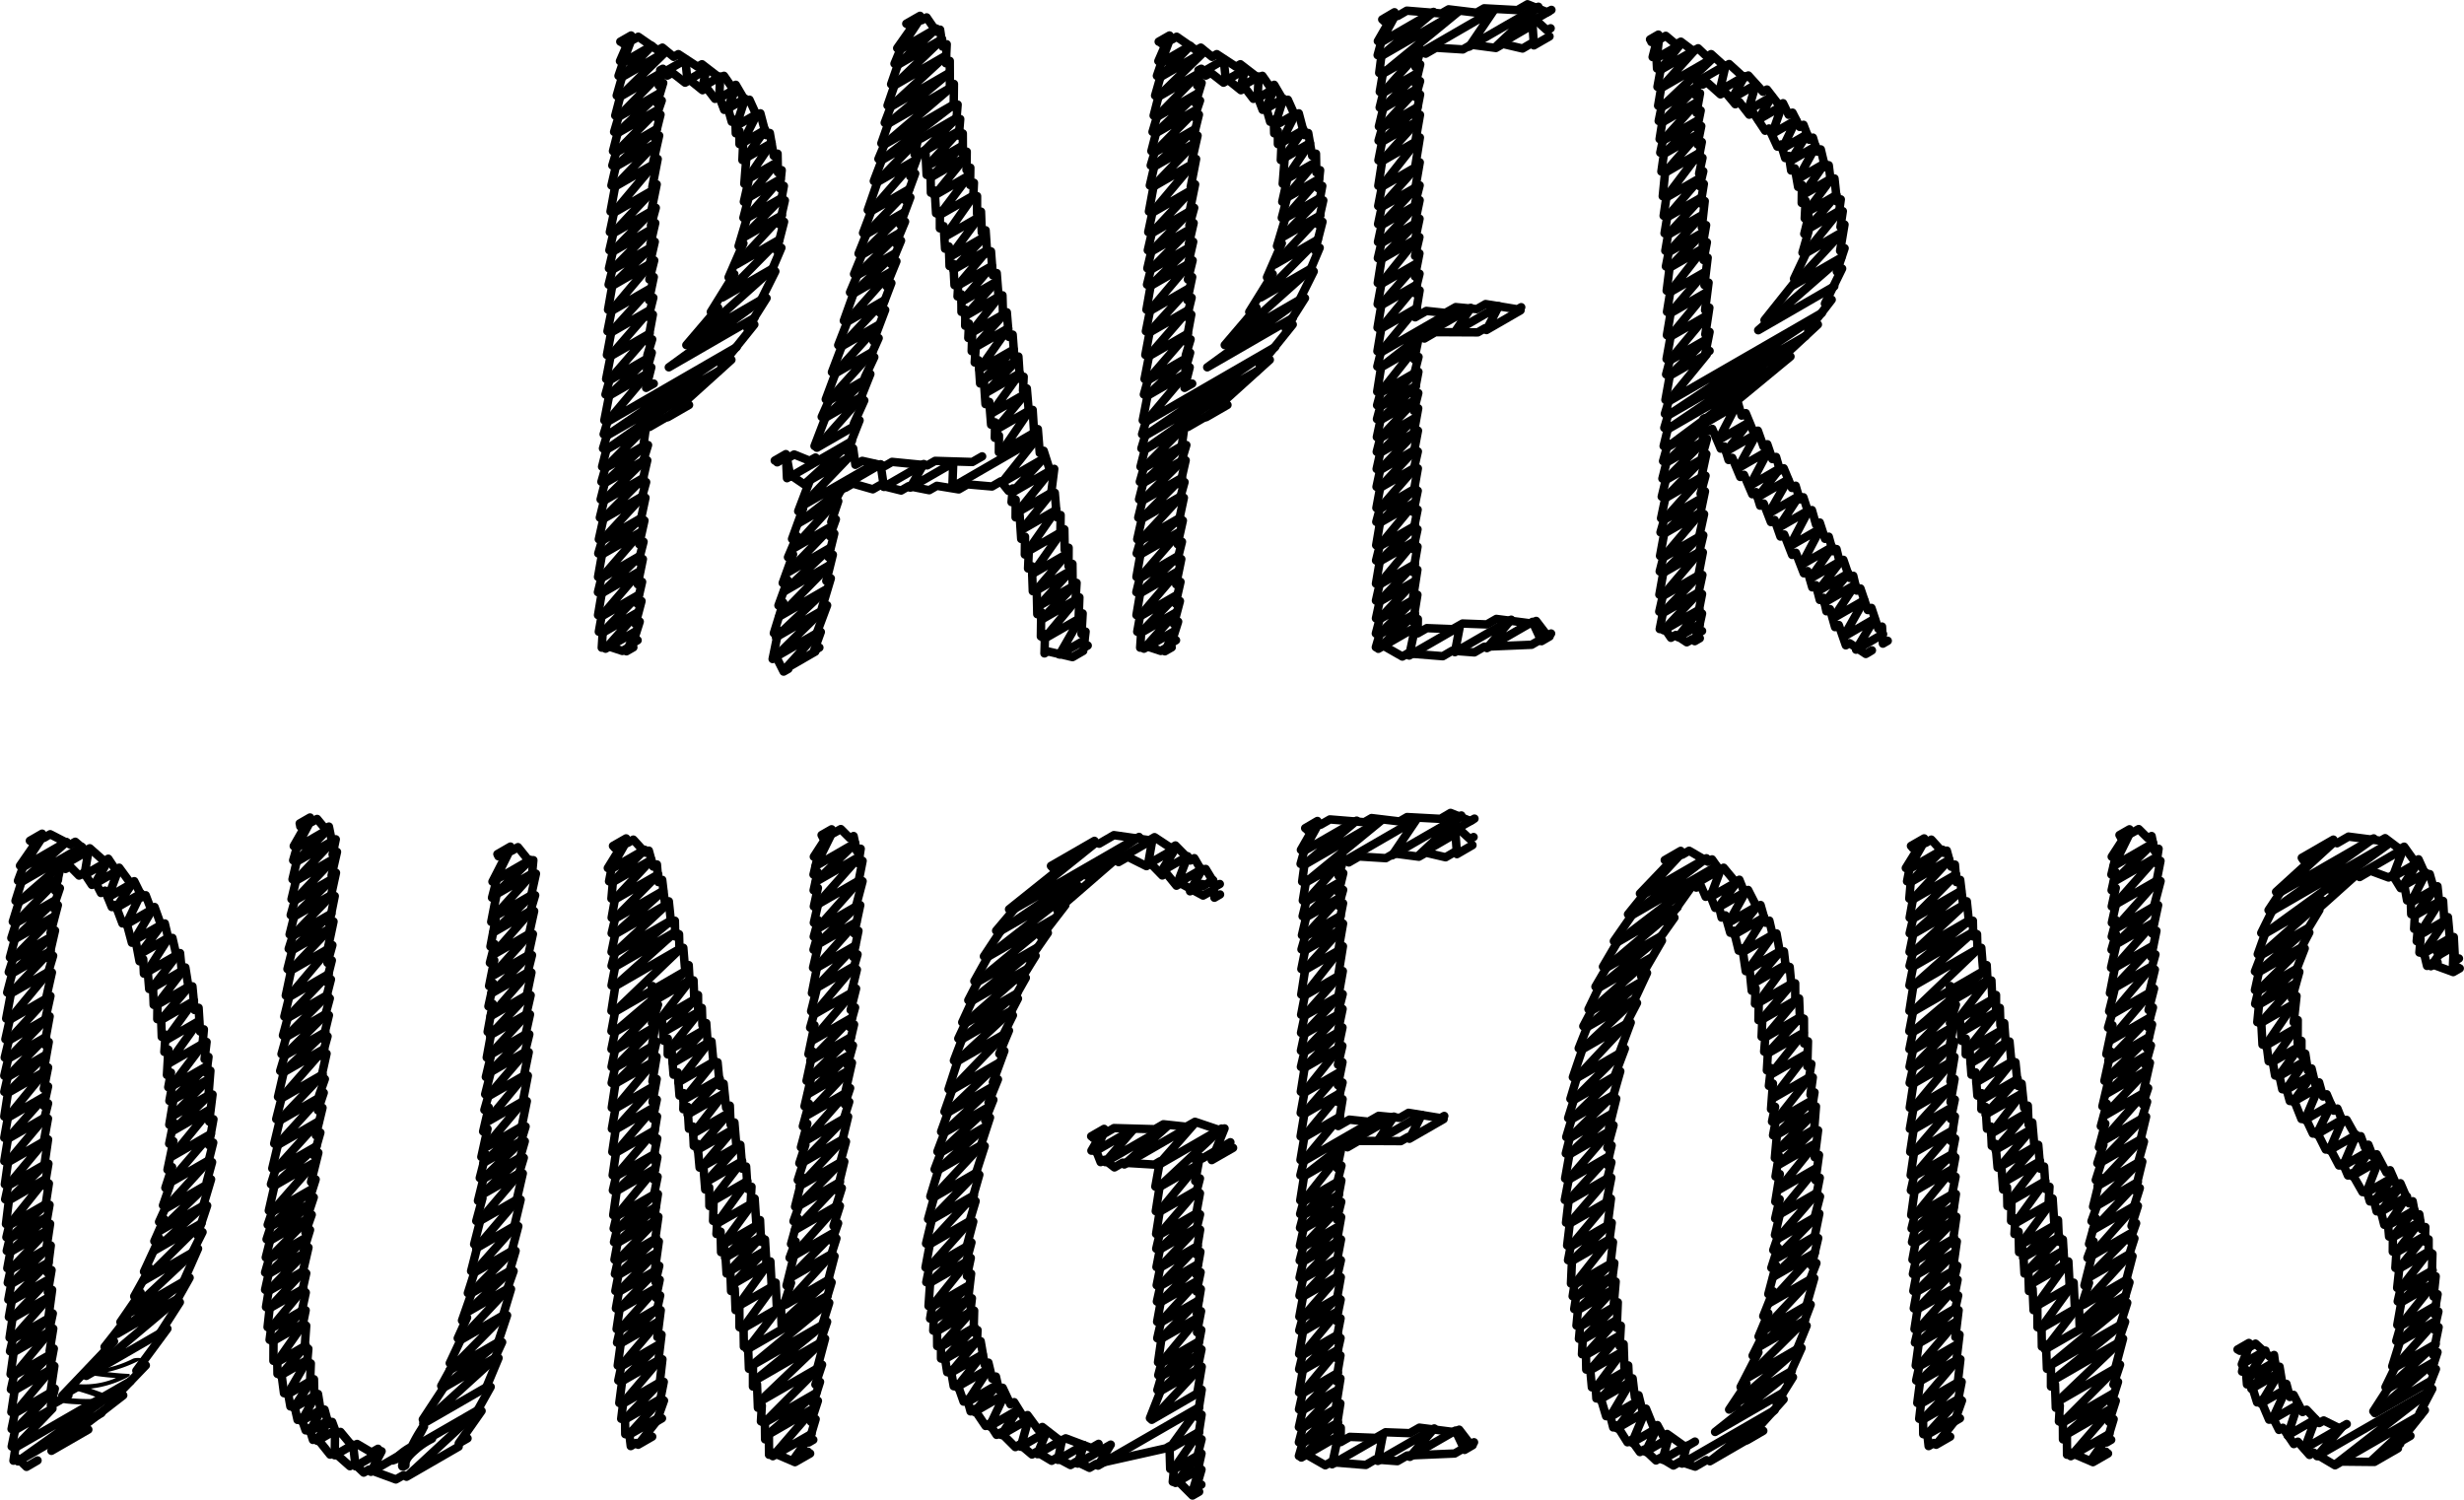<svg xmlns="http://www.w3.org/2000/svg" viewBox="0 0 219.35 133.52">
  <defs>
    <style>
      .cls-1 {
        fill: none;
        stroke: #000;
        stroke-linecap: round;
        stroke-linejoin: round;
        stroke-width: 0.75px;
      }
    </style>
  </defs>
  <title>Asset 1Logotype_Logo</title>
  <g id="Layer_2" data-name="Layer 2">
    <g id="Layer_1-2" data-name="Layer 1">
      <g>
        <g>
          <g>
            <line class="cls-1" x1="57.82" y1="38.01" x2="60.39" y2="36.52"/>
            <polyline class="cls-1" points="59.2 6.37 61.01 5.33 61.2 7.17 62.9 6.19 62.53 7.73 64.12 6.81 64.02 8.75 65.52 7.88 64.72 9.71 66.33 8.78 65.54 11.21 67.4 10.14 66.07 12.75 68.12 11.56 66.32 14.11 68.69 12.74 66.48 16 69.16 14.46 66.48 17.68 69.49 15.94 66.43 19.45 69.61 17.61 66.14 21.17 69.61 19.17 65.56 23.55 69.38 21.34 64.32 26.48 68.85 23.87 61.97 30.04 67.96 26.58 59.54 32.7 67.16 28.3"/>
            <polyline class="cls-1" points="55.46 3.86 56.26 3.4 55.43 5.59 58.03 4.08 55.3 6.9 59.24 4.63 55.13 8.65 58.87 6.49 55.01 10.44 58.71 8.3 54.91 11.89 58.58 9.77 54.81 13.6 58.46 11.49 54.75 14.87 58.38 12.78 54.67 16.66 58.28 14.57 54.59 18.97 58.19 16.89 54.54 20.8 58.12 18.73 54.5 22.43 58.07 20.37 54.46 24.04 58.02 21.98 54.42 25.49 57.98 23.43 54.37 27.72 57.92 25.67 54.33 29.64 57.88 27.59 54.28 31.75 57.83 29.7 54.2 33.89 57.76 31.84 54.15 35.27 57.71 33.21 54.04 37.57 65.58 30.9 53.98 38.81 63.92 33.07 53.92 40.07 57.51 37.99 53.84 41.7 57.44 39.62 53.78 43.04 57.37 40.97 53.7 44.61 57.29 42.54 53.63 46.24 57.22 44.17 53.55 48.16 57.13 46.09 53.5 49.41 57.08 47.35 53.48 51.51 56.99 49.48 53.48 52.87 56.95 50.86 53.49 54.91 56.86 52.96 53.57 56.38 56.78 54.52 53.91 57.75 56.62 56.19 55.77 57.98 56.38 57.63"/>
            <polyline class="cls-1" points="59.41 6.73 59.86 6.48 60.99 7.36 61.41 7.12 62.54 8.03 62.9 7.82 63.65 8.8 64.02 8.59 64.47 9.78 64.79 9.59 65.14 10.84 65.47 10.65 65.5 11.87 65.83 11.67 65.83 12.83 66.16 12.64 66.09 14.25 66.44 14.05 66.26 16.36 66.63 16.15 66.22 17.96 66.61 17.74 66.18 19.39 66.57 19.17 65.75 21.91 66.18 21.66 64.86 24.69 65.37 24.4 63.28 27.77 63.93 27.4 61.1 30.72 61.98 30.21"/>
            <polyline class="cls-1" points="58.77 6.25 59.01 6.12 58.64 7.61 59.04 7.38 58.5 9.18 58.91 8.95 58.4 10.43 58.8 10.2 58.28 12.29 58.68 12.07 58.16 14.38 58.55 14.15 58.07 16.64 58.46 16.41 57.99 18.73 58.38 18.5 57.95 20.07 58.33 19.85 57.9 21.74 58.29 21.52 57.86 23.4 58.24 23.18 57.81 24.88 58.2 24.66 57.77 26.72 58.16 26.5 57.73 28.22 58.12 28 57.67 30.43 58.06 30.21 57.63 31.62 58.02 31.4 57.59 32.92 57.98 32.7 57.52 34.53 58.2 34.15"/>
            <polyline class="cls-1" points="56.4 3.52 56.82 3.27 58.56 4.47 58.97 4.24 59.97 5.06 60.39 4.82 62.1 5.94 62.49 5.72 64.09 6.95 64.45 6.75 65.15 7.76 65.5 7.55 66.39 9.07 66.72 8.88 67.36 10.29 67.69 10.09 68.2 12.03 68.53 11.84 68.88 13.87 69.22 13.68 69.25 15.35 69.59 15.15 69.42 16.76 69.78 16.55 69.51 18.05 69.87 17.84 69.39 19.97 69.8 19.74 69.14 22.3 69.56 22.06 68.55 24.43 69.02 24.16 67.67 26.87 68.24 26.54 66.53 29.25 67.15 28.89 64.22 32.54 65.11 32.03 59.45 37.14 61.34 36.05"/>
            <polyline class="cls-1" points="57.31 37.88 57.54 37.75 57.25 39.87 57.69 39.62 57.2 41.22 57.62 40.98 57.13 43.14 57.52 42.92 57.07 44.54 57.46 44.31 56.98 46.57 57.37 46.34 56.9 48.45 57.29 48.23 56.84 50 57.23 49.77 56.77 52.02 57.16 51.8 56.72 53.73 57.11 53.51 56.57 55.55 56.95 55.34 56.35 57.24 56.76 57"/>
            <polyline class="cls-1" points="55.22 3.71 56.18 3.16 55.19 5.44 55.59 5.2 55.06 6.75 55.47 6.52 54.9 8.51 55.3 8.27 54.77 10.29 55.17 10.06 54.67 11.74 55.07 11.51 54.57 13.45 54.96 13.22 54.51 14.73 54.9 14.5 54.43 16.51 54.82 16.29 54.35 18.83 54.73 18.6 54.29 20.66 54.68 20.43 54.25 22.28 54.64 22.06 54.21 23.89 54.6 23.67 54.18 25.34 54.56 25.12 54.13 27.57 54.51 27.35 54.08 29.49 54.47 29.27 54.03 31.6 54.42 31.38 53.96 33.74 54.35 33.52 53.9 35.12 54.29 34.9 53.8 37.42 54.19 37.19 53.74 38.66 54.13 38.44 53.68 39.92 54.07 39.7 53.6 41.55 53.99 41.32 53.54 42.89 53.93 42.66 53.47 44.46 53.86 44.23 53.4 46.08 53.79 45.86 53.31 48.01 53.7 47.78 53.26 49.27 53.65 49.04 53.24 51.36 53.62 51.13 53.23 52.72 53.62 52.5 53.24 54.76 53.61 54.55 53.31 56.24 53.67 56.03 53.57 57.66 53.92 57.46 55.4 57.95 55.74 57.76"/>
          </g>
          <g>
            <polyline class="cls-1" points="81.99 12.33 85.18 10.49 82.26 13.46 85.41 11.64 82.56 14.78 85.69 12.97 82.81 15.82 85.92 14.02 83.19 17.4 86.29 15.61 83.62 19.16 86.71 17.38 84.11 21.08 87.19 19.31 84.57 22.86 87.63 21.09 84.87 24.01 87.93 22.25 85.24 25.44 88.3 23.68 85.61 26.86 88.67 25.1 85.94 28.13 89 26.36 86.36 29.7 89.41 27.94 86.69 30.99 89.75 29.23 87.18 32.88 90.24 31.12 87.44 33.89 90.5 32.13 87.73 35 90.79 33.24 88.22 36.83 91.27 35.07 88.62 38.28 91.67 36.52 89.16 40.21 92.2 38.45"/>
            <polyline class="cls-1" points="75.21 43.17 78.39 41.33 78.69 43.35 82.23 41.31 81.03 43.41 84.86 41.2 84.78 43.36 92.34 38.99 89.18 42.98 92.85 40.86 90.08 43.87 93.61 41.84 90.56 45.62 93.64 43.84 90.97 47.16 94.04 45.39 91.43 49.13 94.54 47.33 91.89 51.1 95 49.3 92.19 52.61 95.35 50.79 92.46 53.96 95.63 52.13 92.68 55.18 95.87 53.34 92.94 56.88 96.19 55.01 94.32 58.27 96.52 57.01"/>
            <polyline class="cls-1" points="69.19 41.16 70.03 40.67 70.36 42.44 75.83 39.28 71.88 42.88 75.48 40.8 71.42 45.03 77.86 41.31 71.07 46.59 74.35 44.7 70.57 48.86 74.09 46.83 70.13 50.96 73.93 48.76 69.79 52.66 73.81 50.34 69.38 54.88 73.61 52.44 69.08 56.73 73.25 54.32 68.97 58.53 72.81 56.32 69.88 59.57 72.58 58.01"/>
            <polyline class="cls-1" points="80.9 2.26 81.92 1.67 80.09 4.43 83.36 2.54 79.86 5.81 83.87 3.49 79.56 7.64 84.22 4.94 79.25 9.53 84.48 6.51 78.99 11.06 84.68 7.78 78.69 12.89 84.95 9.28 78.43 14.29 81.83 12.32 78.02 16.26 81.45 14.28 77.48 18.84 80.93 16.85 77.06 20.88 80.5 18.9 76.66 22.72 80.1 20.73 76.25 24.54 79.7 22.55 75.89 26.18 79.32 24.2 75.35 28.69 78.74 26.73 74.84 30.88 78.23 28.92 74.29 33.28 77.67 31.33 73.73 35.7 77.09 33.76 73.37 37.25 76.74 35.31 72.72 39.86 76.15 37.88"/>
            <polyline class="cls-1" points="82.01 13.57 82.38 13.36 82.49 15.57 82.84 15.36 82.87 17.16 83.21 16.96 83.33 18.99 83.67 18.79 83.67 20.33 84.01 20.13 84.13 22.14 84.47 21.94 84.53 23.69 84.87 23.49 84.97 25.39 85.31 25.19 85.24 26.39 85.58 26.2 85.59 27.77 85.94 27.57 85.92 29 86.26 28.8 86.2 30.09 86.54 29.89 86.5 31.26 86.85 31.06 86.77 32.27 87.11 32.07 87.25 34.14 87.59 33.94 87.73 35.98 88.07 35.78 88.23 37.81 88.59 37.6 88.56 38.98 88.93 38.77 88.92 40.26 89.31 40.04"/>
            <polyline class="cls-1" points="81.86 11.47 81.95 11.42 81.42 13.75 81.86 13.49 81.03 15.7 81.47 15.45 80.59 17.83 81.04 17.57 80.13 19.99 80.57 19.73 79.76 21.68 80.21 21.42 79.34 23.52 79.8 23.26 78.9 25.46 79.35 25.2 78.34 27.85 78.8 27.59 77.75 30.37 78.22 30.1 77.34 32.07 77.83 31.79 76.99 33.59 77.48 33.3 76.43 35.94 76.94 35.65 76.01 37.72 76.52 37.42 75.42 40.21 75.95 39.91 76.15 41.38 76.76 41.03 78.79 41.48 79.41 41.12 82.55 41.43 83.25 41.03 86.56 41.13 87.43 40.63"/>
            <polyline class="cls-1" points="82.06 1.8 82.49 1.55 83.36 2.82 83.69 2.64 83.91 4.15 84.28 3.94 84.2 5.63 84.55 5.42 84.56 7.67 84.92 7.47 84.9 9.52 85.25 9.31 85.13 10.8 85.48 10.6 85.36 12.08 85.71 11.88 85.72 13.7 86.06 13.5 86.04 15.13 86.38 14.93 86.36 16.47 86.7 16.27 86.64 17.66 86.98 17.46 86.98 19.04 87.33 18.84 87.4 20.7 87.74 20.5 87.88 22.58 88.22 22.38 88.38 24.51 88.73 24.31 88.9 26.49 89.24 26.29 89.29 28 89.63 27.8 89.81 29.99 90.15 29.79 90.31 31.93 90.66 31.74 90.79 33.73 91.13 33.54 91.07 34.78 91.41 34.58 91.59 36.68 91.93 36.49 92.05 38.4 92.39 38.2 92.56 40.33 92.91 40.13 93.49 41.95 93.85 41.74 93.56 44.07 93.9 43.87 94.08 46.05 94.42 45.85 94.4 47.32 94.75 47.12 94.78 48.95 95.13 48.76 95.12 50.4 95.47 50.2 95.49 52.09 95.84 51.89 95.75 53.38 96.09 53.18 96.03 54.81 96.38 54.61 96.28 56.44 96.64 56.23 96.47 57.67 96.83 57.47"/>
            <polyline class="cls-1" points="75.26 43.43 75.92 43.05 77.7 43.56 78.33 43.2 80.22 43.67 80.89 43.28 82.72 43.64 83.4 43.25 85.35 43.57 86.13 43.12 88.31 43.31 89.1 42.85 89.78 43.7 90.16 43.48 90.05 44.7 90.42 44.48 90.41 46.06 90.77 45.85 90.91 47.98 91.25 47.78 91.23 49.37 91.58 49.17 91.52 50.61 91.86 50.41 91.94 52.63 92.29 52.44 92.34 54.68 92.69 54.48 92.66 56.66 93.03 56.45 92.98 58.17 93.28 57.99 95.48 58.5 96.43 57.95"/>
            <polyline class="cls-1" points="74.52 43.39 75.19 43.01 74.2 44.87 74.62 44.62 74 46.47 74.41 46.23 73.87 47.73 74.27 47.5 73.75 49.6 74.14 49.38 73.56 51.72 73.96 51.49 73.16 54.16 73.63 53.89 72.66 56.49 73.07 56.26 72.47 57.92 72.94 57.65"/>
            <polyline class="cls-1" points="68.97 41 69.96 40.43 70.06 42.57 70.45 42.34 71.56 43.1 72.09 42.8 71.06 45.51 71.5 45.25 70.51 47.98 70.95 47.73 70.15 49.61 70.6 49.35 69.68 51.9 70.12 51.65 69.3 53.9 69.73 53.65 68.89 56.37 69.3 56.13 68.78 58.67 69.1 58.48 69.76 59.79 70.18 59.55"/>
            <polyline class="cls-1" points="70.11 40.8 70.7 40.46 72.08 41.02 72.6 40.73"/>
            <polyline class="cls-1" points="80.68 2.11 81.9 1.41 79.87 4.29 80.31 4.03 79.63 5.67 80.05 5.42 79.33 7.5 79.75 7.25 79.01 9.39 79.44 9.14 78.76 10.93 79.19 10.68 78.46 12.76 78.89 12.51 78.2 14.15 78.64 13.89 77.79 16.12 78.23 15.87 77.25 18.7 77.7 18.44 76.83 20.74 77.27 20.49 76.43 22.58 76.88 22.32 76.03 24.4 76.47 24.14 75.67 26.03 76.11 25.78 75.12 28.55 75.57 28.29 74.62 30.73 75.07 30.47 74.06 33.13 74.51 32.87 73.51 35.55 73.96 35.29 73.15 37.11 73.61 36.84 72.51 39.71 72.97 39.45"/>
          </g>
          <g>
            <line class="cls-1" x1="105.75" y1="38.01" x2="108.32" y2="36.52"/>
            <polyline class="cls-1" points="107.13 6.37 108.94 5.33 109.13 7.17 110.83 6.19 110.46 7.73 112.05 6.81 111.95 8.75 113.45 7.88 112.65 9.71 114.25 8.78 113.47 11.21 115.33 10.14 114 12.75 116.05 11.56 114.25 14.11 116.62 12.74 114.42 16 117.09 14.46 114.41 17.68 117.42 15.94 114.36 19.45 117.54 17.61 114.07 21.17 117.54 19.17 113.48 23.55 117.31 21.34 112.25 26.48 116.78 23.87 109.89 30.04 115.89 26.58 107.47 32.7 115.09 28.3"/>
            <polyline class="cls-1" points="103.39 3.86 104.18 3.4 103.36 5.59 105.96 4.08 103.23 6.9 107.17 4.63 103.06 8.65 106.8 6.49 102.94 10.44 106.64 8.3 102.84 11.89 106.51 9.77 102.74 13.6 106.39 11.49 102.68 14.87 106.31 12.78 102.6 16.66 106.21 14.57 102.52 18.97 106.12 16.89 102.47 20.8 106.05 18.73 102.43 22.43 106 20.37 102.39 24.04 105.95 21.98 102.36 25.49 105.92 23.43 102.3 27.72 105.85 25.67 102.26 29.64 105.81 27.59 102.21 31.75 105.75 29.7 102.13 33.89 105.69 31.84 102.08 35.27 105.64 33.21 101.97 37.57 113.51 30.9 101.91 38.81 111.85 33.07 101.85 40.07 105.44 37.99 101.77 41.7 105.36 39.62 101.71 43.04 105.3 40.97 101.63 44.61 105.22 42.54 101.56 46.24 105.15 44.17 101.48 48.16 105.06 46.09 101.43 49.41 105.01 47.35 101.41 51.51 104.92 49.48 101.41 52.87 104.87 50.86 101.42 54.91 104.79 52.96 101.5 56.38 104.71 54.52 101.84 57.75 104.55 56.19 103.7 57.98 104.31 57.63"/>
            <polyline class="cls-1" points="107.34 6.73 107.79 6.48 108.92 7.36 109.34 7.12 110.47 8.03 110.83 7.82 111.58 8.8 111.95 8.59 112.4 9.78 112.72 9.59 113.07 10.84 113.4 10.65 113.43 11.87 113.76 11.67 113.76 12.83 114.09 12.64 114.02 14.25 114.37 14.05 114.19 16.36 114.55 16.15 114.15 17.96 114.54 17.74 114.11 19.39 114.5 19.17 113.68 21.91 114.11 21.66 112.79 24.69 113.3 24.4 111.21 27.77 111.86 27.4 109.03 30.72 109.91 30.21"/>
            <polyline class="cls-1" points="106.69 6.25 106.94 6.12 106.57 7.61 106.97 7.38 106.43 9.18 106.83 8.95 106.33 10.43 106.73 10.2 106.22 12.29 106.61 12.07 106.09 14.38 106.48 14.15 106 16.64 106.39 16.41 105.92 18.73 106.31 18.5 105.88 20.07 106.26 19.85 105.83 21.74 106.22 21.52 105.79 23.4 106.17 23.18 105.75 24.88 106.13 24.66 105.7 26.72 106.08 26.5 105.66 28.22 106.05 28 105.6 30.43 105.99 30.21 105.56 31.62 105.95 31.4 105.52 32.92 105.91 32.7 105.45 34.53 106.13 34.15"/>
            <polyline class="cls-1" points="104.33 3.52 104.75 3.27 106.49 4.47 106.9 4.24 107.9 5.06 108.32 4.82 110.03 5.94 110.42 5.72 112.02 6.95 112.38 6.75 113.08 7.76 113.43 7.55 114.32 9.07 114.65 8.88 115.28 10.29 115.62 10.09 116.13 12.03 116.46 11.84 116.81 13.87 117.15 13.68 117.18 15.35 117.52 15.15 117.35 16.76 117.71 16.55 117.44 18.05 117.8 17.84 117.32 19.97 117.73 19.74 117.07 22.3 117.48 22.06 116.48 24.43 116.95 24.16 115.6 26.87 116.17 26.54 114.45 29.25 115.08 28.89 112.15 32.54 113.04 32.03 107.38 37.14 109.27 36.05"/>
            <polyline class="cls-1" points="105.24 37.88 105.47 37.75 105.18 39.87 105.61 39.62 105.13 41.22 105.55 40.98 105.06 43.14 105.45 42.92 105 44.54 105.39 44.31 104.91 46.57 105.3 46.34 104.83 48.45 105.22 48.23 104.78 50 105.16 49.77 104.7 52.02 105.09 51.8 104.65 53.73 105.04 53.51 104.5 55.55 104.88 55.34 104.28 57.24 104.69 57"/>
            <polyline class="cls-1" points="103.15 3.71 104.11 3.16 103.12 5.44 103.52 5.2 102.99 6.75 103.4 6.52 102.83 8.51 103.22 8.27 102.7 10.29 103.1 10.06 102.6 11.74 103 11.51 102.5 13.45 102.89 13.22 102.44 14.73 102.83 14.5 102.36 16.51 102.75 16.29 102.28 18.83 102.66 18.6 102.22 20.66 102.61 20.43 102.18 22.28 102.57 22.06 102.14 23.89 102.53 23.67 102.11 25.34 102.49 25.12 102.06 27.57 102.44 27.35 102.01 29.49 102.4 29.27 101.96 31.6 102.35 31.38 101.89 33.74 102.28 33.52 101.83 35.12 102.22 34.9 101.73 37.42 102.12 37.19 101.67 38.66 102.06 38.44 101.61 39.92 102 39.7 101.53 41.55 101.92 41.32 101.47 42.89 101.86 42.66 101.4 44.46 101.79 44.23 101.33 46.08 101.72 45.86 101.24 48.01 101.63 47.78 101.19 49.27 101.58 49.04 101.17 51.36 101.55 51.13 101.16 52.72 101.55 52.5 101.17 54.76 101.54 54.55 101.24 56.24 101.61 56.03 101.5 57.66 101.85 57.46 103.33 57.95 103.67 57.76"/>
          </g>
          <g>
            <polyline class="cls-1" points="126.58 29.92 130.94 27.41 129.56 29.49 133.42 27.26 132.33 29.38 135.36 27.63"/>
            <line class="cls-1" x1="136.6" y1="1.76" x2="137.88" y2="1.02"/>
            <polyline class="cls-1" points="126.7 4.57 132.97 0.94 130.8 4.15 136.95 0.6 133.26 4.06 136.43 2.22 136.55 4.04 137.94 3.24"/>
            <polyline class="cls-1" points="123.22 1.89 124.25 1.3 122.88 3.8 127.62 1.06 122.88 5.04 129.86 1.01 123.01 6.62 126.22 4.77 123.06 8.31 126.21 6.49 123.03 9.71 126.2 7.88 122.97 11.4 126.19 9.54 122.94 12.67 126.19 10.79 122.93 14.41 126.18 12.53 122.92 16.68 126.17 14.8 122.91 18.48 126.16 16.61 122.9 20.09 126.15 18.21 122.89 21.69 126.14 19.81 122.88 23.12 126.14 21.24 122.87 25.33 126.14 23.44 122.86 27.23 126.14 25.33 122.85 29.31 126.13 27.42 122.84 31.42 129.49 27.58 122.83 32.77 126.06 30.9 122.82 35.01 126.05 33.15 122.81 36.23 126.04 34.36 122.8 37.45 126.03 35.59 122.79 39.05 126.02 37.18 122.78 40.36 126.01 38.49 122.77 41.9 126 40.02 122.76 43.48 126 41.61 122.74 45.37 125.99 43.49 122.74 46.6 125.98 44.73 122.73 48.68 125.97 46.81 122.72 50.04 125.97 48.17 122.71 52.1 125.96 50.22 122.71 53.62 125.96 51.74 122.71 55.19 125.97 53.31 122.7 56.54 125.97 54.65 122.7 57.76 125.98 55.87 125.45 58.36 129.96 55.76 129.52 58.06 134.53 55.17 132.37 57.7 136.43 55.36 137.23 57.08 137.95 56.66"/>
            <polyline class="cls-1" points="124.43 1.42 125.24 0.95 128.32 1.2 128.96 0.83 131.44 1.13 132.12 0.74 135.08 0.9 135.98 0.38 137.74 1.09 138.11 0.88"/>
            <polyline class="cls-1" points="135.54 2.18 136.53 1.61 137.72 2.7 138.04 2.52"/>
            <polyline class="cls-1" points="126.92 4.78 127.84 4.25 130.23 4.4 130.96 3.98 133.17 4.27 133.79 3.91 135.54 4.32 136.26 3.9"/>
            <polyline class="cls-1" points="126.01 4.69 126.5 4.41 126.01 5.97 126.43 5.73 126.02 7.46 126.42 7.22 126.02 8.64 126.42 8.41 126.03 10.44 126.41 10.22 126.02 12.46 126.4 12.24 126.01 14.67 126.39 14.45 126 16.72 126.38 16.5 125.99 18.04 126.38 17.82 125.99 19.69 126.37 19.47 125.98 21.33 126.36 21.11 125.97 22.79 126.36 22.56 125.96 24.61 126.37 24.37 125.95 26.1 126.38 25.85 125.98 28.25 126.98 27.68 128.67 27.86 129.59 27.34 131.47 27.52 132.25 27.07 135.1 27.54 135.42 27.35"/>
            <polyline class="cls-1" points="126.8 30.14 127.78 29.57 131.55 29.59 132.2 29.22"/>
            <polyline class="cls-1" points="125.91 30.03 126.36 29.77 125.9 31.99 126.28 31.77 125.89 33.32 126.27 33.1 125.87 35.21 126.26 34.99 125.86 36.57 126.25 36.35 125.85 38.56 126.23 38.34 125.84 40.41 126.22 40.19 125.83 41.92 126.22 41.7 125.83 43.91 126.21 43.69 125.82 45.59 126.2 45.37 125.81 47.34 126.19 47.12 125.81 48.89 126.19 48.67 125.8 50.94 126.18 50.72 125.8 53.16 126.18 52.95 125.79 55.36 126.22 55.11 126.2 56.39 127.02 55.92 129.32 56.01 130.2 55.51 132.36 55.59 133.21 55.1 136.37 55.51 136.75 55.28 137.75 56.59 138.08 56.4"/>
            <polyline class="cls-1" points="123.05 1.73 124.14 1.09 122.66 3.66 123.04 3.44 122.64 4.91 123.01 4.7 122.78 6.49 123.15 6.28 122.83 8.17 123.22 7.95 122.82 9.57 123.21 9.34 122.75 11.26 123.14 11.04 122.72 12.52 123.1 12.3 122.71 14.27 123.09 14.04 122.7 16.54 123.08 16.32 122.69 18.34 123.07 18.12 122.68 19.95 123.06 19.73 122.67 21.54 123.05 21.32 122.66 22.98 123.04 22.76 122.65 25.19 123.03 24.97 122.64 27.08 123.02 26.86 122.63 29.17 123.01 28.95 122.62 31.27 123 31.05 122.61 32.63 122.99 32.41 122.6 34.87 122.98 34.65 122.59 36.08 122.97 35.86 122.58 37.31 122.96 37.09 122.57 38.91 122.95 38.69 122.56 40.22 122.94 40 122.55 41.75 122.93 41.53 122.54 43.34 122.92 43.12 122.53 45.22 122.91 45 122.52 46.46 122.9 46.24 122.51 48.54 122.89 48.32 122.5 49.9 122.88 49.68 122.49 51.96 122.88 51.74 122.49 53.47 122.88 53.25 122.49 55.05 122.9 54.81 122.48 56.4 122.91 56.15 122.48 57.62 122.93 57.36 124.84 58.45 125.32 58.17 128.44 58.42 129.28 57.93 131.25 58.08 132.12 57.58 136.35 57.4 137.18 56.92"/>
          </g>
          <g>
            <polyline class="cls-1" points="151.88 37.62 154.59 36.05 152.96 39.19 155.68 37.62 153.66 40.19 156.38 38.62 154.7 41.7 157.42 40.13 155.77 43.25 158.48 41.68 156.47 44.26 159.18 42.7 157.45 45.72 160.16 44.15 158.3 47 161.01 45.43 159.33 48.63 162.06 47.06 160.37 50.28 163.11 48.7 161.15 51.51 163.88 49.94 161.83 52.63 164.55 51.05 162.4 53.65 165.15 52.06 163.19 55.04 165.96 53.44 164.12 56.69 166.88 55.09 165.23 57.84 167.63 56.45"/>
            <polyline class="cls-1" points="151.33 7.13 153.62 5.81 153.09 8.07 155.31 6.79 154.19 8.76 156.31 7.53 155.62 9.82 157.73 8.6 156.52 10.66 158.63 9.44 157.75 11.93 159.89 10.69 158.66 13.24 160.87 11.96 159.37 14.34 161.65 13.02 160.05 15.93 162.44 14.55 160.5 17.35 163.05 15.88 160.81 18.91 163.49 17.36 160.88 20.43 163.79 18.74 160.7 22.57 164.03 20.65 159.66 25.39 163.91 22.94 156.52 29.4 163.29 25.49"/>
            <polyline class="cls-1" points="147.01 3.74 147.7 3.34 147.49 5.17 149.59 3.96 147.76 6.26 150.88 4.46 147.81 7.88 152.49 5.18 147.87 9.57 151.08 7.71 147.91 10.93 151.11 9.08 148 12.54 151.16 10.71 148.06 13.74 151.21 11.92 148.16 15.42 151.29 13.61 148.27 17.62 151.41 15.81 148.36 19.37 151.5 17.56 148.44 20.93 151.58 19.12 148.5 22.48 151.66 20.66 148.55 23.88 151.72 22.05 148.62 26.04 151.83 24.19 148.65 27.92 151.88 26.05 148.64 30 151.94 28.1 148.6 32.12 151.94 30.2 148.57 33.49 151.94 31.55 148.5 35.76 162.19 27.86 148.46 37 160.72 29.92 148.41 38.25 157.74 32.87 148.34 39.87 151.75 37.91 148.29 41.21 151.7 39.25 148.23 42.77 151.63 40.81 148.18 44.39 151.56 42.43 148.11 46.3 151.49 44.35 148.07 47.55 151.45 45.6 148.02 49.66 151.38 47.72 147.99 51.04 151.35 49.1 147.96 53.1 151.3 51.17 147.96 54.62 151.27 52.71 148.09 56.11 151.29 54.27 149.37 56.72 151.31 55.6 150.87 57.08 151.32 56.82"/>
            <polyline class="cls-1" points="151.58 7.53 151.95 7.32 153.16 8.4 153.55 8.17 154.48 9.28 154.84 9.08 155.72 10.21 156.06 10.01 157.14 11.64 157.48 11.44 158.22 13.05 158.55 12.86 158.92 14.07 159.25 13.88 159.45 15.18 159.78 14.99 160.07 16.64 160.41 16.45 160.39 18.07 160.74 17.87 160.66 19.44 161.01 19.24 160.62 20.82 161 20.6 160.46 22.49 160.94 22.21 159.71 24.82 160.26 24.51 157.08 28.5 158.17 27.87"/>
            <polyline class="cls-1" points="150.93 7.01 151.14 6.89 150.98 8.51 151.34 8.3 151.03 10.05 151.4 9.84 151.08 11.44 151.45 11.22 151.12 12.86 151.5 12.64 151.19 14.27 151.56 14.05 151.26 15.46 151.63 15.25 151.31 16.58 151.68 16.37 151.4 18.11 151.76 17.9 151.5 20.25 151.88 20.04 151.58 21.79 151.95 21.57 151.65 23.15 152.02 22.94 151.73 25.38 152.1 25.16 151.79 27.61 152.17 27.39 151.81 29.77 152.19 29.55 151.81 31.46 152.19 31.24"/>
            <polyline class="cls-1" points="147.78 3.48 148.29 3.19 149.2 3.95 149.63 3.71 150.75 4.55 151.17 4.3 151.95 5.04 152.33 4.82 153.55 5.92 153.93 5.7 155.28 6.93 155.64 6.72 156.95 8.17 157.3 7.97 158.39 9.38 158.73 9.19 159.23 10.22 159.57 10.03 160.22 11.3 160.55 11.11 161.06 12.44 161.39 12.25 161.76 13.49 162.09 13.3 162.47 14.89 162.8 14.71 162.97 16.09 163.31 15.89 163.53 17.94 163.87 17.75 163.7 19.01 164.05 18.8 163.84 20.2 164.2 19.99 163.81 22.33 164.21 22.1 163.52 24.18 163.99 23.91 162.46 27.03 163.06 26.68 160.97 29.39 161.83 28.89 157.7 32.72 159.39 31.74 154.29 35.95 154.68 35.73 155.04 37 155.41 36.78 156.14 38.55 156.49 38.34 156.99 39.75 157.33 39.55 157.78 40.87 158.11 40.68 158.46 41.88 158.79 41.69 159.52 43.44 159.85 43.24 160.21 44.46 160.54 44.27 160.97 45.59 161.3 45.41 161.67 46.71 162 46.52 162.47 47.97 162.8 47.78 163.16 49.07 163.49 48.88 163.77 50.03 164.1 49.84 164.65 51.45 164.98 51.26 165.29 52.58 165.62 52.39 166.27 54.31 166.6 54.12 167.21 55.97 167.54 55.78 167.62 57.3 168.05 57.05"/>
            <polyline class="cls-1" points="152.1 38.37 152.43 38.18 153.18 39.94 153.51 39.75 153.88 40.95 154.21 40.76 154.92 42.46 155.25 42.27 155.99 44 156.32 43.81 156.69 45.02 157.01 44.83 157.65 46.48 157.98 46.29 158.5 47.77 158.83 47.58 159.54 49.4 159.87 49.21 160.58 51.04 160.91 50.84 161.33 52.29 161.66 52.1 162 53.41 162.33 53.22 162.59 54.42 162.91 54.23 163.36 55.83 163.69 55.64 164.32 57.45 164.65 57.26 166.1 58.22 166.64 57.9"/>
            <polyline class="cls-1" points="151.65 37.29 151.76 37.23 151.57 39.29 151.96 39.07 151.52 40.65 151.9 40.42 151.44 42.57 151.83 42.35 151.39 43.96 151.78 43.74 151.31 45.99 151.7 45.77 151.24 47.87 151.63 47.65 151.21 49.4 151.59 49.17 151.16 51.41 151.55 51.18 151.14 53.09 151.52 52.88 151.14 54.84 151.52 54.62 151.13 56.4 151.52 56.17"/>
            <polyline class="cls-1" points="146.89 3.51 147.63 3.08 147.12 5.08 147.45 4.89 147.51 6.1 147.89 5.88 147.55 7.73 147.93 7.51 147.61 9.41 147.98 9.19 147.66 10.77 148.03 10.55 147.74 12.38 148.1 12.17 147.8 13.59 148.17 13.37 147.9 15.27 148.26 15.05 148.02 17.47 148.39 17.25 148.1 19.21 148.47 19 148.18 20.77 148.55 20.56 148.25 22.32 148.62 22.11 148.3 23.72 148.67 23.51 148.37 25.88 148.74 25.67 148.4 27.76 148.78 27.54 148.39 29.84 148.78 29.62 148.36 31.96 148.74 31.74 148.32 33.33 148.71 33.1 148.26 35.6 148.65 35.38 148.21 36.84 148.6 36.61 148.16 38.09 148.55 37.86 148.1 39.71 148.49 39.48 148.05 41.05 148.44 40.82 147.99 42.61 148.38 42.38 147.93 44.22 148.32 44 147.87 46.14 148.25 45.91 147.82 47.39 148.21 47.17 147.78 49.49 148.16 49.27 147.75 50.87 148.13 50.65 147.72 52.94 148.1 52.72 147.71 54.45 148.1 54.23 147.75 56 148.09 55.81 148.75 56.78 149.18 56.53 150.16 57.18 150.65 56.9"/>
          </g>
          <g>
            <polyline class="cls-1" points="5.63 77.03 7.88 75.73 7.52 77.89 9.59 76.69 8.44 78.68 10.52 77.48 9.63 79.88 11.79 78.63 10.32 80.84 12.56 79.55 11.23 82.3 13.59 80.93 11.93 83.73 14.43 82.29 12.45 84.94 15.04 83.45 13.04 86.58 15.81 84.98 13.52 87.98 16.32 86.36 13.94 89.48 16.86 87.8 14.29 90.84 17.27 89.11 14.74 92.62 17.71 90.9 15 94.69 18.15 92.87 15.23 96.75 18.43 94.91 15.34 97.95 18.58 96.08 15.33 99.38 18.67 97.45 15.32 100.72 18.72 98.76 15.3 102.96 18.78 100.95 15.01 105.36 18.64 103.27 14.7 107.62 18.5 105.42 14.22 109.58 18.2 107.28 13.8 111.3 17.94 108.91 12.78 114.02 17.31 111.41 11.4 116.95 16.52 113.99 10.43 118.75 15.87 115.6 7.68 122.49 14.45 118.58"/>
            <polyline class="cls-1" points="2.88 75.01 3.82 74.46 2.01 77.22 5.92 74.96 1.84 78.56 7.3 75.4 1.61 80.34 5.17 78.29 1.37 82.2 4.95 80.13 1.25 83.65 4.77 81.62 1.12 85.39 4.61 83.37 1.02 86.69 4.51 84.67 0.88 88.5 4.38 86.48 0.8 90.82 4.23 88.84 0.73 92.66 4.17 90.67 0.67 94.29 4.11 92.31 0.63 95.91 4.05 93.93 0.63 97.34 4.03 95.37 0.63 99.54 4.03 97.58 0.63 101.43 4.02 99.47 0.64 103.51 4.03 101.55 0.68 105.58 4.06 103.63 0.71 106.91 4.09 104.95 0.78 109.1 4.15 107.16 0.82 110.29 4.19 108.34 0.86 111.49 4.22 109.55 0.91 113.05 4.27 111.11 0.95 114.33 4.32 112.39 0.99 115.83 4.36 113.89 1.04 117.39 4.41 115.45 1.1 119.23 4.46 117.29 1.14 120.43 4.5 118.5 1.2 122.48 4.56 120.54 1.22 123.82 4.59 121.88 1.27 125.85 4.64 123.9 1.28 127.35 4.67 125.4 1.29 128.92 11.61 122.97 1.59 130.1 9.03 125.8"/>
            <polyline class="cls-1" points="5.83 77.36 6.23 77.13 7.04 77.95 7.47 77.7 8.18 78.78 8.52 78.58 8.99 79.5 9.35 79.29 9.95 80.75 10.28 80.56 10.9 82.21 11.23 82.02 11.74 83.93 12.07 83.74 12.42 85.58 12.75 85.39 12.81 86.68 13.15 86.48 13.28 88.05 13.62 87.86 13.68 89.46 14.02 89.26 14 90.73 14.34 90.53 14.4 92.31 14.74 92.11 14.63 93.65 14.99 93.45 14.86 95.7 15.22 95.49 14.98 96.79 15.34 96.58 15.08 98.01 15.46 97.79 15.07 100.13 15.45 99.91 15.06 101.82 15.44 101.6 14.91 104.14 15.32 103.9 14.72 105.75 15.13 105.51 14.51 107.31 14.94 107.06 14.16 108.78 14.61 108.52 13.74 110.5 14.19 110.24 12.82 113.21 13.34 112.91 11.95 115.41 12.52 115.08 10.72 117.7 11.33 117.34 9.31 119.91 10.15 119.42 5.55 124.25 6.8 123.53"/>
            <polyline class="cls-1" points="5.21 76.94 5.48 76.78 4.92 79.31 5.33 79.07 4.74 80.82 5.15 80.58 4.5 83.06 4.9 82.84 4.33 85.32 4.73 85.09 4.22 86.8 4.62 86.57 4.1 88.89 4.49 88.67 4.04 90.71 4.42 90.48 3.96 92.99 4.34 92.76 3.9 95.25 4.28 95.03 3.9 96.94 4.28 96.72 3.9 98.45 4.28 98.23 3.89 99.8 4.27 99.58 3.9 101.65 4.28 101.44 3.94 103.81 4.31 103.6 3.98 105.58 4.35 105.36 4.03 107.48 4.41 107.26 4.08 109.17 4.46 108.95 4.14 111.09 4.52 110.88 4.21 113.29 4.59 113.07 4.26 115.04 4.64 114.83 4.33 117.15 4.7 116.93 4.37 118.5 4.74 118.28 4.42 120.27 4.79 120.06 4.46 121.82 4.84 121.61 4.51 123.84 4.88 123.63 4.53 125.12 6.09 124.22"/>
            <polyline class="cls-1" points="3.92 74.59 4.47 74.27 6.26 75.19 6.7 74.94 7.63 75.73 7.99 75.52 9.28 76.66 9.64 76.45 10.29 77.43 10.61 77.25 11.63 78.64 11.95 78.45 12.66 79.88 12.97 79.7 13.44 80.94 13.76 80.75 14.35 82.4 14.67 82.21 15.02 83.69 15.35 83.5 15.7 85.04 16.03 84.85 16.17 86.32 16.5 86.13 16.8 88.01 17.13 87.81 17.33 89.92 17.68 89.72 17.81 91.83 18.15 91.64 18.03 92.97 18.39 92.76 18.21 94.29 18.56 94.09 18.38 95.53 18.73 95.32 18.55 97.66 18.92 97.44 18.62 99.85 19 99.64 18.59 101.94 18.98 101.72 18.49 103.69 18.88 103.46 18.4 105.22 18.79 104.99 18.02 107.57 18.44 107.33 17.57 109.96 18.03 109.69 17.16 111.43 17.63 111.16 16.35 114.06 16.88 113.75 15.48 116.23 16.01 115.93 14.26 118.66 14.9 118.29 12.14 122.03 12.98 121.55 9.72 124.94 10.97 124.22 4.58 129.16 7.86 127.27"/>
            <polyline class="cls-1" points="2.66 74.85 3.75 74.22 1.78 77.07 2.19 76.83 1.6 78.41 2.02 78.17 1.38 80.2 1.79 79.96 1.14 82.05 1.55 81.81 1.01 83.51 1.41 83.28 0.88 85.24 1.28 85.01 0.78 86.54 1.18 86.31 0.64 88.36 1.03 88.13 0.55 90.68 0.94 90.46 0.48 92.52 0.87 92.29 0.42 94.15 0.81 93.93 0.38 95.77 0.76 95.55 0.38 97.2 0.76 96.98 0.38 99.4 0.76 99.18 0.38 101.29 0.76 101.07 0.38 103.37 0.76 103.15 0.43 105.44 0.8 105.22 0.46 106.77 0.83 106.55 0.53 108.97 0.9 108.75 0.57 110.15 0.94 109.94 0.6 111.36 0.98 111.14 0.65 112.91 1.02 112.7 0.69 114.2 1.06 113.98 0.74 115.7 1.11 115.48 0.79 117.25 1.16 117.04 0.85 119.09 1.22 118.88 0.89 120.3 1.26 120.08 0.94 122.34 1.32 122.13 0.97 123.69 1.35 123.47 1.01 125.71 1.39 125.49 1.03 127.22 1.41 127 1.04 128.78 1.42 128.56 1.2 130.04 1.57 129.83 2.36 130.59 3.34 130.02"/>
          </g>
          <g>
            <polyline class="cls-1" points="44.37 76.23 45.43 75.62 44.07 78.36 47.21 76.55 44.02 79.71 47.48 77.71 43.96 81.63 47.42 79.63 43.92 83.01 47.33 81.04 43.85 85.03 47.22 83.08 43.79 86.91 47.15 84.97 43.74 88.44 47.09 86.51 43.67 90.47 47.02 88.53 43.62 92.17 46.97 90.24 43.56 93.95 46.91 92.02 43.49 95.55 46.85 93.6 43.4 97.64 46.77 95.69 43.27 99.93 46.68 97.97 43.13 102.21 46.58 100.22 43.03 103.53 46.5 101.53 42.92 105.02 46.41 103 42.8 106.42 46.33 104.39 42.62 108.75 46.14 106.73 42.39 111.13 45.92 109.08 42.13 113.35 45.69 111.3 41.86 115.19 45.5 113.08 41.52 116.86 45.28 114.69 40.93 119.34 44.92 117.03 40.04 121.98 44.46 119.43 39.45 123.56 44.18 120.83 37.68 126.74 43.45 123.41"/>
            <polyline class="cls-1" points="26.73 73.57 27.68 73.03 26.36 75.5 29.2 73.85 26.31 76.77 29.69 74.82 26.25 78.46 29.75 76.44 26.16 80.22 29.66 78.2 26.09 81.65 29.59 79.63 25.99 83.37 29.5 81.34 25.91 84.65 29.44 82.62 25.8 86.45 29.36 84.4 25.65 88.81 29.26 86.72 25.52 90.68 29.16 88.58 25.4 92.36 29.07 90.24 25.27 94.02 28.97 91.88 25.15 95.52 28.87 93.37 24.97 97.83 28.73 95.66 24.81 99.81 28.57 97.64 24.63 101.99 28.39 99.82 24.45 104.19 28.18 102.04 24.34 105.61 28.04 103.47 24.14 107.95 27.79 105.85 24.04 109.22 27.64 107.14 23.94 110.5 27.49 108.45 23.87 112.13 27.32 110.14 23.82 113.47 27.18 111.52 23.82 114.99 27.05 113.13 23.9 116.53 27.02 114.73 24.06 118.31 27 116.62 24.25 119.43 27.05 117.82 24.62 121.3 27.22 119.79 24.97 122.45 27.38 121.06 25.58 124.15 27.75 122.89 26.16 125.33 28.12 124.2 26.84 126.51 28.64 125.47 27.56 127.44 29.22 126.48 28.24 128.27 29.83 127.35 29.8 129.56 31.43 128.62 31.65 130.54 33.97 129.2 33.02 131.03 42.68 125.46 36.19 131.47 40.83 128.79"/>
            <polyline class="cls-1" points="27.75 73.18 28.23 72.91 28.95 73.78 29.28 73.59 29.55 74.92 29.89 74.72 29.61 76.07 30 75.84 29.52 77.93 29.91 77.7 29.41 80 29.8 79.77 29.3 82.27 29.69 82.04 29.2 84.36 29.59 84.14 29.15 85.72 29.54 85.5 29.06 87.42 29.46 87.19 28.97 89.1 29.36 88.88 28.89 90.61 29.28 90.38 28.77 92.49 29.16 92.26 28.67 94.03 29.07 93.8 28.52 96.29 28.92 96.06 28.41 97.51 28.82 97.28 28.3 98.85 28.71 98.62 28.12 101.07 28.52 100.83 27.94 102.86 28.34 102.62 27.69 105.23 28.1 105 27.52 106.83 27.93 106.59 27.34 108.38 27.75 108.14 27.19 109.73 27.6 109.49 27.05 111.29 27.46 111.06 26.88 113.57 27.26 113.35 26.83 115.29 27.22 115.07 26.84 116.87 27.21 116.65 26.89 118.24 27.26 118.02 27.1 120.29 27.45 120.08 27.32 121.58 27.67 121.38 27.61 122.98 27.95 122.79 27.98 124.29 28.31 124.1 28.56 125.68 28.89 125.49 29.24 126.78 29.57 126.59 29.97 127.68 30.31 127.48 31.39 128.78 31.79 128.55 33.08 129.31 33.65 128.98"/>
            <polyline class="cls-1" points="44.28 76.04 45.44 75.37 43.84 78.49 44.23 78.27 43.8 79.92 44.19 79.7 43.73 82.07 44.12 81.85 43.66 84.27 44.04 84.05 43.61 85.72 44 85.49 43.54 87.78 43.93 87.56 43.48 89.59 43.87 89.37 43.41 91.86 43.79 91.64 43.33 94.15 43.72 93.92 43.25 95.88 43.64 95.65 43.19 97.42 43.58 97.2 43.12 98.81 43.51 98.59 43.01 100.73 43.4 100.5 42.85 103 43.25 102.77 42.71 104.87 43.11 104.64 42.55 106.9 42.95 106.67 42.4 108.7 42.8 108.47 42.21 110.77 42.61 110.54 41.94 113.16 42.35 112.92 41.65 115.12 42.07 114.87 41.13 117.56 41.58 117.3 40.75 119.14 41.2 118.88 40.04 121.36 40.55 121.06 39.28 123.38 39.8 123.08 37.64 126.37 38.28 126"/>
            <polyline class="cls-1" points="45.56 75.74 46.11 75.42 47.18 76.75 47.48 76.58 47.35 77.98 47.71 77.78 47.24 79.93 47.64 79.7 47.15 81.34 47.55 81.11 47.05 83.38 47.44 83.15 46.98 85.26 47.36 85.03 46.92 86.8 47.31 86.58 46.85 88.82 47.24 88.6 46.8 90.53 47.18 90.31 46.74 92.31 47.12 92.08 46.68 93.89 47.07 93.67 46.6 95.99 46.99 95.76 46.51 98.26 46.9 98.03 46.4 100.52 46.79 100.29 46.32 101.82 46.72 101.6 46.23 103.3 46.63 103.07 46.14 104.69 46.54 104.46 45.95 107.03 46.35 106.8 45.73 109.39 46.14 109.16 45.5 111.6 45.9 111.36 45.3 113.4 45.72 113.16 45.07 115 45.49 114.76 44.71 117.35 45.14 117.1 44.26 119.74 44.7 119.49 43.93 121.17 44.38 120.9 43.19 123.75 43.68 123.47 42.3 125.94 42.87 125.61 40.84 128.5 41.62 128.05"/>
            <polyline class="cls-1" points="26.68 73.31 27.6 72.78 26.15 75.32 26.53 75.09 26.1 76.59 26.49 76.36 26.04 78.28 26.43 78.06 25.95 80.05 26.34 79.82 25.88 81.47 26.27 81.25 25.78 83.19 26.18 82.96 25.7 84.47 26.1 84.25 25.59 86.27 25.99 86.05 25.44 88.63 25.83 88.4 25.31 90.5 25.71 90.27 25.19 92.18 25.59 91.95 25.06 93.84 25.46 93.61 24.94 95.34 25.34 95.11 24.75 97.65 25.15 97.42 24.59 99.63 24.99 99.4 24.41 101.81 24.82 101.58 24.24 104.02 24.64 103.78 24.12 105.43 24.52 105.2 23.93 107.78 24.34 107.54 23.83 109.04 24.23 108.81 23.73 110.33 24.13 110.09 23.66 111.95 24.05 111.73 23.6 113.29 23.99 113.07 23.6 114.82 23.97 114.61 23.68 116.36 24.04 116.15 23.82 118.15 24.17 117.95 24 119.28 24.35 119.07 24.34 121.15 24.68 120.96 24.7 122.31 25.03 122.12 25.28 124.03 25.61 123.83 25.85 125.21 26.18 125.02 26.49 126.41 26.82 126.22 27.21 127.34 27.54 127.15 27.86 128.19 28.19 128 29.39 129.5 29.75 129.29 31.15 130.53 31.54 130.3 32.38 131.1 32.85 130.83 35.24 131.71 35.93 131.32"/>
          </g>
          <g>
            <polyline class="cls-1" points="73.24 74.54 74.13 74.03 72.61 77.1 76.13 75.07 72.64 78.49 76.5 76.27 72.67 80.59 76.58 78.33 72.67 82.75 76.35 80.62 72.65 84.17 76.24 82.1 72.59 86.23 76.15 84.18 72.51 88.06 76.07 86 72.4 90.35 75.97 88.29 72.27 92.66 75.86 90.59 72.14 94.42 75.75 92.34 72.02 96 75.65 93.9 71.92 97.41 75.56 95.3 71.77 99.34 75.44 97.22 71.56 101.65 75.27 99.51 71.38 103.54 75.1 101.39 71.19 105.58 74.93 103.42 71.01 107.41 74.78 105.23 70.78 109.5 74.56 107.32 70.52 111.88 74.3 109.7 70.31 113.79 74.09 111.61 70 116.11 73.83 113.9 69.78 117.61 73.67 115.36"/>
            <polyline class="cls-1" points="58.3 89.06 61.48 87.22 58.78 90.73 62 88.87 59.1 91.87 62.34 90 59.56 93.49 62.8 91.62 59.9 94.65 63.13 92.78 60.39 96.35 63.62 94.48 60.84 97.93 64.08 96.06 61.21 99.22 64.45 97.36 61.7 100.93 64.92 99.06 62.09 102.37 65.31 100.52 62.48 103.89 65.71 102.03 62.83 105.25 66.07 103.38 63.28 107.03 66.53 105.15 63.78 108.96 67.04 107.08 64.27 110.87 67.53 108.99 64.55 111.97 67.8 110.1 64.87 113.22 68.11 111.35 65.17 114.38 68.39 112.51 65.63 116.34 68.87 114.47 66.08 118.31 69.35 116.43 66.5 120.14 73.59 116.05 66.84 121.63 73.39 117.86 67.14 122.94 73.2 119.44 67.57 124.82 72.93 121.73 68 126.7 72.67 124.01 68.25 127.8 72.51 125.34 68.8 129.64 72.24 127.66 70.59 130.01 71.92 129.24"/>
            <polyline class="cls-1" points="54.72 75.48 55.8 74.86 54.34 77.41 57.39 75.65 54.46 78.58 57.99 76.55 54.66 80.12 58.6 77.85 54.68 81.83 59.04 79.31 54.68 83.22 59.39 80.5 54.68 84.87 59.82 81.9 54.68 86.11 60.15 82.95 54.67 87.85 60.61 84.42 54.66 90.13 61.21 86.34 54.65 91.93 58.2 89.88 54.66 93.53 58.21 91.48 54.67 95.11 58.22 93.06 54.68 96.53 58.23 94.49 54.7 98.73 58.24 96.68 54.71 100.61 58.26 98.56 54.73 102.68 58.28 100.63 54.76 104.76 58.3 102.72 54.79 106.09 58.32 104.05 54.84 108.3 58.35 106.27 54.87 109.49 58.37 107.47 54.9 110.69 58.39 108.68 54.94 112.26 58.42 110.25 54.97 113.55 58.45 111.54 55.01 115.05 58.48 113.05 55.05 116.61 58.53 114.6 55.11 118.45 58.59 116.44 55.15 119.66 58.63 117.65 55.22 121.69 58.7 119.68 55.26 123.03 58.75 121.02 55.36 125.02 58.86 123 55.55 126.43 58.9 124.49 55.94 127.77 58.74 126.16 56.81 128.62 58.06 127.9"/>
            <polyline class="cls-1" points="55.88 75.04 56.38 74.75 57.44 75.91 57.76 75.73 58.15 77.15 58.48 76.96 58.61 78.53 58.95 78.33 59.2 80.44 59.54 80.24 59.74 82.17 60.08 81.97 60.11 83.37 60.45 83.17 60.49 84.57 60.83 84.38 60.97 86.11 61.31 85.92 61.4 87.48 61.74 87.28 61.8 88.77 62.14 88.58 62.15 89.93 62.48 89.73 62.53 91.28 62.87 91.08 63 92.91 63.34 92.72 63.53 94.76 63.88 94.57 64.08 96.67 64.42 96.47 64.64 98.62 64.97 98.43 65.04 100.13 65.38 99.93 65.56 102.11 65.91 101.92 66.08 104.05 66.42 103.85 66.55 105.85 66.9 105.65 66.83 106.9 67.18 106.7 67.32 108.82 67.66 108.62 67.75 110.55 68.1 110.35 68.23 112.51 68.58 112.3 68.69 114.4 69.05 114.19 69.15 116.28 69.52 116.07 69.58 118.03 69.95 117.82"/>
            <polyline class="cls-1" points="73.14 74.34 74.03 73.83 72.45 76.27 72.85 76.04 72.42 77.86 72.79 77.64 72.43 79.26 72.81 79.05 72.45 80.7 72.83 80.49 72.45 82.15 72.84 81.93 72.44 83.39 72.82 83.17 72.42 84.55 72.81 84.33 72.38 86.15 72.77 85.92 72.28 88.41 72.67 88.19 72.21 90.03 72.6 89.81 72.12 91.49 72.51 91.27 71.97 93.85 72.36 93.62 71.8 96.22 72.2 95.99 71.62 98.49 72.02 98.26 71.47 100.27 71.87 100.03 71.3 102.14 71.7 101.91 71.16 103.56 71.57 103.33 71.02 105.06 71.43 104.82 70.78 107.43 71.19 107.19 70.64 108.72 71.05 108.48 70.42 110.75 70.83 110.52 70.29 111.98 70.69 111.75 70.02 114.45 70.42 114.21 69.76 116.22 70.19 115.97"/>
            <polyline class="cls-1" points="74.21 74.17 74.85 73.81 75.66 74.62 75.99 74.43 76.27 75.76 76.62 75.56 76.42 76.86 76.79 76.64 76.39 78.68 76.79 78.45 76.17 80.81 76.58 80.58 76.04 83.1 76.42 82.87 75.95 85.19 76.34 84.97 75.89 86.55 76.28 86.32 75.82 88.23 76.21 88.01 75.73 89.92 76.12 89.69 75.64 91.43 76.03 91.2 75.54 93.3 75.93 93.07 75.44 94.83 75.84 94.61 75.28 97.1 75.68 96.87 75.2 98.31 75.6 98.09 75.11 99.64 75.5 99.41 74.91 101.86 75.31 101.63 74.76 103.64 75.16 103.41 74.53 106 74.94 105.77 74.36 107.6 74.77 107.36 74.2 109.14 74.61 108.9 74.06 110.48 74.46 110.25 73.88 112.07 74.29 111.83 73.62 114.4 74.03 114.16 73.41 116.21 73.82 115.98 73.22 117.9 73.63 117.67 73.04 119.4 73.45 119.17 72.77 121.73 73.18 121.49 72.59 123.26 73 123.02 72.39 124.94 72.81 124.71 72.2 126.58 72.61 126.34 71.99 128.42 72.4 128.18"/>
            <polyline class="cls-1" points="58.56 90.78 58.91 90.58 59.09 92.66 59.45 92.46 59.44 93.87 59.8 93.66 59.96 95.68 60.33 95.47 60.49 97.54 60.87 97.32 60.83 98.75 61.21 98.53 61.33 100.49 61.68 100.29 61.76 102.02 62.09 101.83 62.28 103.95 62.61 103.76 62.78 105.9 63.13 105.7 63.15 107.37 63.52 107.16 63.48 108.69 63.86 108.47 63.78 109.86 64.15 109.65 64.19 111.48 64.55 111.27 64.68 113.38 65.02 113.19 65.08 114.94 65.41 114.75 65.48 116.64 65.82 116.44 65.83 118.16 66.19 117.95 66.22 119.89 66.59 119.68 66.67 121.86 67.03 121.65 67.03 123.44 67.39 123.23 67.47 125.33 67.82 125.13 67.74 126.54 68.09 126.34 68.11 128.14 68.45 127.94 68.46 129.51 68.79 129.32 70.77 130.17 72.12 129.4"/>
            <polyline class="cls-1" points="58.02 87.81 58.08 87.78 58.04 89.75 58.58 89.44 58.04 91.07 58.42 90.86 58.06 92.95 58.44 92.73 58.07 94.3 58.45 94.08 58.08 96.28 58.46 96.06 58.09 98.11 58.47 97.89 58.11 99.61 58.49 99.39 58.13 101.58 58.51 101.36 58.15 103.25 58.52 103.03 58.16 104.98 58.54 104.76 58.19 106.52 58.57 106.3 58.23 108.54 58.61 108.32 58.27 110.73 58.65 110.52 58.32 112.9 58.69 112.69 58.35 114.14 58.73 113.93 58.4 115.54 58.77 115.33 58.44 116.85 58.82 116.64 58.52 119.04 58.89 118.82 58.6 121.23 58.97 121.01 58.72 123.23 59.09 123.02 58.72 124.92 59.11 124.69 58.45 126.55 58.93 126.27"/>
            <polyline class="cls-1" points="54.57 75.31 55.74 74.64 54.11 77.28 54.49 77.06 54.22 78.46 54.58 78.26 54.43 80 54.79 79.79 54.45 81.7 54.83 81.48 54.45 83.09 54.83 82.87 54.44 84.75 54.83 84.53 54.44 85.99 54.82 85.77 54.44 87.73 54.82 87.51 54.43 90 54.81 89.78 54.43 91.8 54.81 91.58 54.43 93.4 54.81 93.18 54.44 94.98 54.82 94.77 54.45 96.41 54.83 96.19 54.46 98.61 54.84 98.39 54.47 100.49 54.85 100.27 54.51 102.55 54.88 102.33 54.54 104.63 54.92 104.41 54.56 105.97 54.94 105.75 54.59 108.18 54.97 107.96 54.63 109.37 55 109.16 54.66 110.58 55.03 110.36 54.7 112.14 55.08 111.92 54.74 113.42 55.11 113.21 54.78 114.93 55.15 114.71 54.83 116.48 55.2 116.27 54.89 118.32 55.26 118.11 54.93 119.53 55.3 119.31 54.99 121.57 55.37 121.35 55.04 122.9 55.42 122.68 55.13 124.9 55.5 124.69 55.3 126.31 55.64 126.12 55.66 127.68 56 127.48 56.15 128.74 56.63 128.46"/>
          </g>
          <g>
            <line class="cls-1" x1="107.04" y1="103.13" x2="109.53" y2="101.69"/>
            <polyline class="cls-1" points="97.32 101.31 98.35 100.71 97.49 102.5 100.93 100.51 98.39 103.46 103.9 100.28 100.09 103.67 106.27 100.1 103.07 103.75 108.75 100.47 103.09 105.75 106.59 103.73 103.12 107.94 106.6 105.93 103.14 109.97 106.61 107.97 103.15 111.29 106.61 109.29 103.17 112.92 106.63 110.92 103.19 114.54 106.66 112.54 103.21 115.99 106.68 113.99 103.23 117.79 106.7 115.78 103.25 119.26 106.72 117.26 103.31 121.4 106.74 119.42 103.33 122.55 106.75 120.58 103.24 123.88 106.76 121.84 102.53 126.4 106.76 123.95"/>
            <polyline class="cls-1" points="107.06 78.91 108 78.36 108.11 79.92 108.61 79.63"/>
            <polyline class="cls-1" points="99.49 76.55 102.59 74.76 102.2 76.94 104.66 75.52 103.37 77.59 105.73 76.23 104.81 78.64 107.03 77.36 105.94 79.35 106.77 78.87"/>
            <polyline class="cls-1" points="93.7 77.25 97.5 75.06 89.99 81.1 101.4 74.51 88.84 83.01 96 78.88 87.77 85.28 93.77 81.82 86.92 87.48 92.32 84.37 86.39 89.18 91.43 86.27 85.86 91.15 90.56 88.43 85.51 92.59 90.06 89.96 85.11 94.55 89.53 92 84.63 97.1 88.93 94.62 84.28 99.1 88.48 96.68 83.98 100.88 88.09 98.51 83.66 102.65 87.73 100.3 83.4 104.23 87.42 101.91 83.02 106.65 86.99 104.36 82.82 108.65 86.7 106.42 82.66 110.83 86.43 108.65 82.6 112.96 86.25 110.86 82.69 114.26 86.21 112.23 82.89 116.38 86.26 114.43 83.05 117.5 86.3 115.62 83.32 118.56 86.5 116.73 83.68 119.94 86.76 118.17 84.04 121.04 87.04 119.31 84.6 122.24 87.48 120.58 85.18 123.49 88.03 121.85 86.09 124.84 88.8 123.27 86.74 125.7 89.44 124.14 88.09 126.99 90.61 125.53 89.13 127.75 91.56 126.35 90.87 128.8 93.16 127.47 92.35 129.46 94.54 128.19 94.18 129.97 96.48 128.65 95.94 130.3 98.88 128.61 97.75 130.48 106.76 125.28 104.05 129.03 106.76 127.47 104.42 130.87 106.76 129.51 104.65 132.02 106.76 130.8 106.13 132.89 106.66 132.58"/>
            <polyline class="cls-1" points="97.85 75.11 99.16 74.35 102.32 74.8 102.78 74.53 104.25 75.5 104.64 75.27 105.96 76.61 106.32 76.4 106.99 77.55 107.33 77.36 108.26 78.89 108.59 78.7"/>
            <line class="cls-1" x1="106.61" y1="78.95" x2="107.03" y2="78.7"/>
            <polyline class="cls-1" points="99.58 76.75 100.4 76.28 102.06 77.11 102.44 76.88 103.47 77.94 103.82 77.73 104.73 78.85 105.09 78.64 107.1 79.73 107.65 79.42"/>
            <polyline class="cls-1" points="96.73 77.96 99.43 76.4 94.11 81.01 94.84 80.58 92.66 83.41 93.28 83.05 91.63 85.42 92.19 85.09 90.78 87.36 91.32 87.05 90.11 89.19 90.62 88.9 89.7 90.67 90.17 90.39 89.37 92.01 89.82 91.75 88.96 93.82 89.41 93.56 88.39 96.35 88.84 96.09 88 98.16 88.43 97.91 87.7 99.74 88.13 99.49 87.22 102.28 87.66 102.03 86.76 104.82 87.18 104.58 86.44 107.17 86.85 106.93 86.24 108.98 86.64 108.75 86.09 110.84 86.48 110.61 86.05 112.21 86.42 111.99 86.08 113.6 86.45 113.39 86.17 115.78 86.52 115.58 86.37 116.88 86.72 116.68 86.67 118.61 87.02 118.41 86.97 119.59 87.3 119.4 87.66 121.5 87.99 121.31 88.33 122.74 88.66 122.55 88.93 123.75 89.26 123.55 89.95 125.02 90.28 124.83 91.12 126.18 91.47 125.98 92.41 127.26 92.79 127.04 94.43 128.31 94.87 128.05 97.16 128.91 97.8 128.54"/>
            <polyline class="cls-1" points="97.14 101.16 98.29 100.5 97.16 102.44 97.5 102.24 97.98 103.46 98.34 103.25 99.21 103.93 99.94 103.51 102.77 103.68 103.26 103.39 102.85 105.64 103.27 105.4 102.89 107.83 103.28 107.6 102.92 109.85 103.29 109.64 102.93 111.17 103.31 110.95 102.95 112.8 103.34 112.58 102.97 114.42 103.36 114.2 102.99 115.87 103.38 115.64 103.01 117.67 103.41 117.44 103.02 119.14 103.43 118.91 103.09 121.28 103.47 121.06 103.11 122.43 103.48 122.22 103.03 123.75 103.44 123.52 102.37 126.25 102.93 125.92"/>
            <polyline class="cls-1" points="98.41 100.87 99.17 100.43 102.81 100.53 103.57 100.09 105.61 100.31 106.38 99.87 108.69 100.65 109.01 100.46 107.87 103.28 109.77 102.19"/>
            <polyline class="cls-1" points="106.38 103.22 106.81 102.97 106.4 105.15 106.82 104.91 106.42 106.47 106.82 106.23 106.44 108.34 106.83 108.11 106.45 109.69 106.84 109.47 106.48 111.66 106.86 111.44 106.5 113.48 106.88 113.26 106.52 114.98 106.9 114.76 106.54 116.95 106.92 116.73 106.56 118.61 106.94 118.4 106.58 120.34 106.96 120.13 106.6 121.89 106.98 121.67 106.6 123.93 106.98 123.72 106.6 126.15 106.97 125.94 106.6 128.34 106.97 128.13 106.6 129.61 106.96 129.4 106.6 131.03 106.96 130.83 106.5 132.43 106.95 132.17"/>
            <polyline class="cls-1" points="93.56 77.09 97.43 74.86 89.83 80.95 90.73 80.43 88.68 82.86 89.36 82.46 87.59 85.14 88.15 84.82 86.74 87.35 87.22 87.07 86.2 89.05 86.69 88.77 85.66 91.01 86.11 90.75 85.31 92.46 85.77 92.19 84.92 94.42 85.35 94.17 84.44 96.97 84.87 96.72 84.08 98.97 84.51 98.72 83.78 100.75 84.21 100.5 83.45 102.52 83.89 102.27 83.2 104.1 83.63 103.86 82.82 106.52 83.24 106.28 82.62 108.53 83.02 108.3 82.44 110.71 82.83 110.49 82.39 112.84 82.77 112.62 82.46 114.15 82.82 113.94 82.66 116.27 83.02 116.06 82.8 117.39 83.14 117.2 83.08 118.46 83.42 118.26 83.43 119.84 83.77 119.64 83.77 120.95 84.1 120.76 84.32 122.16 84.65 121.97 84.9 123.41 85.23 123.22 85.78 124.78 86.11 124.58 86.4 125.65 86.73 125.45 87.74 126.95 88.08 126.75 88.72 127.74 89.09 127.53 90.39 128.83 90.8 128.59 91.87 129.49 92.28 129.25 93.62 130.05 94.08 129.78 95.3 130.43 95.83 130.12 96.99 130.68 97.58 130.33 103.79 128.94 104.11 128.75 104.17 130.77 104.53 130.56 104.4 131.92 104.74 131.72 106.16 133.14 106.75 132.8"/>
          </g>
          <g>
            <polyline class="cls-1" points="119.73 101.92 124.08 99.41 122.7 101.49 126.56 99.26 125.47 101.38 128.51 99.63"/>
            <line class="cls-1" x1="129.74" y1="73.76" x2="131.03" y2="73.02"/>
            <polyline class="cls-1" points="119.84 76.57 126.11 72.94 123.94 76.15 130.09 72.6 126.4 76.06 129.57 74.22 129.7 76.04 131.08 75.24"/>
            <polyline class="cls-1" points="116.37 73.89 117.4 73.3 116.02 75.8 120.77 73.06 116.02 77.05 123 73.01 116.15 78.62 119.36 76.77 116.2 80.31 119.35 78.49 116.18 81.71 119.35 79.88 116.11 83.41 119.34 81.54 116.08 84.67 119.33 82.79 116.07 86.41 119.33 84.53 116.06 88.68 119.31 86.8 116.05 90.48 119.31 88.61 116.04 92.09 119.3 90.22 116.03 93.69 119.29 91.81 116.03 95.12 119.28 93.24 116.02 97.33 119.28 95.44 116.01 99.22 119.28 97.33 116 101.31 119.28 99.42 115.98 103.42 122.64 99.58 115.98 104.77 119.21 102.9 115.97 107.01 119.19 105.15 115.96 108.22 119.19 106.36 115.95 109.45 119.18 107.59 115.93 111.05 119.17 109.18 115.92 112.36 119.16 110.49 115.91 113.89 119.15 112.03 115.9 115.48 119.14 113.61 115.89 117.36 119.13 115.49 115.88 118.6 119.13 116.72 115.87 120.68 119.12 118.81 115.87 122.04 119.11 120.17 115.86 124.1 119.11 122.22 115.85 125.61 119.1 123.74 115.85 127.19 119.11 125.31 115.85 128.54 119.12 126.65 115.85 129.76 119.13 127.86 118.59 130.36 123.1 127.76 122.66 130.06 127.68 127.17 125.51 129.7 129.57 127.36 130.38 129.08 131.1 128.66"/>
            <polyline class="cls-1" points="117.57 73.42 118.39 72.95 121.46 73.2 122.1 72.83 124.59 73.13 125.26 72.74 128.23 72.9 129.13 72.37 130.89 73.09 131.26 72.88"/>
            <polyline class="cls-1" points="128.68 74.18 129.67 73.61 130.86 74.7 131.18 74.52"/>
            <polyline class="cls-1" points="120.07 76.78 120.99 76.25 123.37 76.4 124.1 75.98 126.31 76.27 126.94 75.91 128.69 76.32 129.41 75.9"/>
            <polyline class="cls-1" points="119.15 76.69 119.64 76.41 119.16 77.97 119.58 77.73 119.16 79.46 119.57 79.22 119.17 80.64 119.56 80.41 119.17 82.44 119.56 82.22 119.17 84.46 119.55 84.24 119.16 86.67 119.54 86.45 119.14 88.72 119.53 88.5 119.14 90.04 119.52 89.82 119.13 91.69 119.51 91.47 119.12 93.33 119.5 93.11 119.11 94.79 119.51 94.56 119.1 96.61 119.52 96.37 119.09 98.1 119.52 97.85 119.13 100.25 120.13 99.68 121.82 99.86 122.73 99.34 124.62 99.52 125.39 99.07 128.24 99.54 128.57 99.35"/>
            <polyline class="cls-1" points="119.95 102.14 120.93 101.57 124.7 101.59 125.35 101.22"/>
            <polyline class="cls-1" points="119.06 102.03 119.5 101.77 119.04 103.99 119.42 103.77 119.03 105.32 119.41 105.1 119.02 107.21 119.4 106.99 119.01 108.57 119.39 108.35 119 110.56 119.38 110.34 118.99 112.41 119.37 112.19 118.98 113.92 119.36 113.7 118.97 115.91 119.35 115.69 118.96 117.59 119.34 117.37 118.96 119.34 119.34 119.12 118.95 120.89 119.33 120.67 118.94 122.94 119.33 122.72 118.94 125.17 119.32 124.94 118.94 127.36 119.36 127.11 119.34 128.39 120.16 127.92 122.47 128.01 123.34 127.51 125.5 127.59 126.36 127.1 129.51 127.5 129.9 127.28 130.9 128.59 131.22 128.4"/>
            <polyline class="cls-1" points="116.19 73.73 117.28 73.09 115.81 75.66 116.19 75.44 115.78 76.91 116.16 76.7 115.92 78.49 116.29 78.28 115.98 80.17 116.36 79.95 115.96 81.57 116.35 81.34 115.9 83.26 116.29 83.03 115.86 84.52 116.25 84.3 115.85 86.27 116.23 86.05 115.84 88.54 116.22 88.32 115.83 90.34 116.21 90.12 115.82 91.95 116.2 91.73 115.81 93.54 116.2 93.32 115.81 94.98 116.19 94.76 115.8 97.19 116.18 96.97 115.79 99.08 116.17 98.86 115.78 101.17 116.16 100.95 115.77 103.27 116.15 103.06 115.76 104.63 116.14 104.41 115.75 106.87 116.13 106.65 115.74 108.08 116.12 107.86 115.73 109.31 116.11 109.09 115.72 110.91 116.1 110.69 115.7 112.22 116.09 112 115.69 113.75 116.07 113.53 115.68 115.34 116.06 115.12 115.67 117.22 116.05 117 115.66 118.45 116.05 118.23 115.65 120.54 116.03 120.32 115.65 121.9 116.03 121.68 115.64 123.96 116.03 123.73 115.64 125.47 116.04 125.24 115.63 127.05 116.05 126.8 115.63 128.4 116.06 128.15 115.63 129.62 116.07 129.36 117.98 130.45 118.47 130.17 121.59 130.42 122.43 129.93 124.4 130.08 125.27 129.58 129.5 129.4 130.32 128.92"/>
          </g>
          <g>
            <polyline class="cls-1" points="150.98 78.66 153.19 77.38 152.26 79.87 154.65 78.5 152.96 80.79 155.41 79.38 153.87 82.15 156.47 80.65 154.38 83.21 157.05 81.67 155.11 84.78 157.9 83.17 155.63 86.32 158.52 84.65 156.05 87.58 158.98 85.89 156.47 89.32 159.56 87.54 156.79 90.81 159.93 89 157.09 92.39 160.3 90.53 157.32 93.81 160.56 91.94 157.6 95.69 160.89 93.79 157.84 97.77 161.16 95.86 158 99.87 161.38 97.92 158.09 101.08 161.49 99.12 158.2 102.45 161.59 100.49 158.3 103.72 161.64 101.79 158.31 105.95 161.72 103.98 158.29 108.19 161.79 106.17 158.23 110.3 161.7 108.3 158.03 112.1 161.62 110.03 157.86 113.67 161.56 111.54 157.49 116.02 161.25 113.85 156.93 118.48 160.93 116.17 156.59 119.91 160.68 117.55 155.52 122.69 160.12 120.03 154.5 124.94 159.51 122.05 152.68 127.48 158.71 124"/>
            <polyline class="cls-1" points="148.4 76.72 149.68 75.99 146.29 79.65 151.91 76.41 145.13 81.56 152.82 77.12 143.92 83.92 149.33 80.79 142.92 86.21 147.85 83.36 142.31 87.95 146.96 85.27 141.58 90.03 146.05 87.44 141.23 91.47 145.55 88.97 140.8 93.45 144.86 91.11 140.25 96.04 144.31 93.7 140.03 97.97 143.89 95.73 139.84 99.68 143.65 97.48 139.67 101.36 143.48 99.16 139.63 102.82 143.33 100.68 139.57 105.06 143.2 102.96 139.56 106.95 143.18 104.86 139.66 108.97 143.16 106.95 139.77 111.01 143.24 109.01 139.86 112.31 143.32 110.31 140.12 114.39 143.46 112.46 140.26 115.52 143.54 113.63 140.41 116.66 143.65 114.78 140.62 118.12 143.81 116.28 140.84 119.3 143.96 117.5 141.11 120.67 144.17 118.91 141.49 122.03 144.43 120.34 142.02 123.61 144.82 121.98 142.42 124.6 145.18 123 143.32 126.16 145.82 124.72 143.95 127.16 146.43 125.72 145.28 128.44 147.49 127.16 146.49 129.25 148.51 128.08 148 129.95 150.16 128.71 149.74 130.3 157.98 125.54 152.22 130.09 156.43 127.65"/>
            <polyline class="cls-1" points="151.01 79.02 151.39 78.8 151.84 79.84 152.21 79.62 152.69 80.83 153.01 80.64 153.26 81.69 153.59 81.49 154.03 83.04 154.35 82.86 154.78 84.63 155.11 84.43 155.41 86.46 155.75 86.27 155.94 88.2 156.29 88 156.23 89.36 156.57 89.16 156.54 90.82 156.89 90.62 156.82 92.3 157.17 92.09 157.05 93.62 157.4 93.42 157.29 95.29 157.65 95.08 157.47 96.67 157.83 96.46 157.66 98.74 158.02 98.53 157.75 99.85 158.11 99.64 157.84 101.07 158.2 100.86 158 103.09 158.36 102.88 158.06 104.74 158.44 104.52 158.04 106.98 158.43 106.76 158.03 108.48 158.41 108.26 158.01 109.95 158.4 109.72 157.86 111.29 158.27 111.06 157.69 112.87 158.1 112.64 157.42 115.21 157.85 114.96 156.97 117.17 157.42 116.91 156.55 118.99 157 118.73 156.02 120.69 156.54 120.39 154.95 123.48 155.47 123.18 153.93 125.49 154.61 125.1"/>
            <polyline class="cls-1" points="150.58 78.62 150.98 78.39 148.33 82.11 149.06 81.69 147.38 84.06 147.95 83.74 146.1 86.92 146.62 86.62 145.24 89.58 145.73 89.29 144.68 91.31 145.17 91.03 144.21 93.61 144.65 93.36 143.8 95.62 144.24 95.37 143.48 98.04 143.88 97.81 143.24 100.41 143.64 100.18 143.09 102.19 143.47 101.97 143.07 103.7 143.45 103.48 143.05 105.06 143.44 104.84 143.03 106.93 143.41 106.71 143.11 109.07 143.48 108.86 143.22 110.79 143.59 110.58 143.35 112.65 143.71 112.44 143.47 114.3 143.83 114.09 143.66 116.15 144.02 115.94 143.93 118.22 144.29 118.02 144.19 119.86 144.54 119.66 144.61 121.76 144.95 121.56 145.01 122.9 145.34 122.71 145.54 124.4 145.87 124.21 146.21 125.59 146.53 125.41 147.2 127.07 147.54 126.87 148.07 127.86 148.41 127.66 150.05 128.83 150.89 128.34"/>
            <polyline class="cls-1" points="149.76 76.09 150.37 75.74 152.06 76.72 152.41 76.51 153.07 77.45 153.44 77.25 154.5 78.52 154.84 78.32 155.28 79.42 155.62 79.23 156.4 80.76 156.73 80.57 157.18 82.15 157.51 81.96 157.82 83.29 158.15 83.1 158.47 84.89 158.81 84.7 158.99 86.27 159.32 86.08 159.47 87.73 159.81 87.54 159.82 89.09 160.16 88.89 160.24 90.89 160.59 90.69 160.6 92.9 160.95 92.7 160.89 94.93 161.25 94.72 161.02 96.11 161.38 95.91 161.17 97.46 161.53 97.25 161.3 98.71 161.66 98.5 161.48 100.84 161.85 100.63 161.55 103.03 161.93 102.82 161.62 105.07 162 104.85 161.63 106.74 162.02 106.52 161.57 108.26 161.96 108.04 161.47 110.45 161.86 110.22 161.28 112.69 161.7 112.45 161.09 114.03 161.51 113.79 160.77 116.38 161.19 116.14 160.38 118.28 160.83 118.02 159.91 120.27 160.38 120 159.07 122.91 159.61 122.6 158.15 124.94 158.78 124.58 155.52 128.22 156.97 127.38"/>
            <polyline class="cls-1" points="148.2 76.57 149.62 75.75 145.99 79.55 146.8 79.08 144.93 81.4 145.59 81.03 143.67 83.79 144.22 83.47 142.7 86.06 143.25 85.75 142.03 87.84 142.51 87.56 141.41 89.85 141.89 89.57 140.95 91.36 141.43 91.08 140.54 93.33 140.98 93.08 140.02 95.9 140.46 95.65 139.8 97.83 140.21 97.59 139.6 99.54 140.01 99.31 139.43 101.23 139.82 101 139.39 102.69 139.77 102.46 139.33 104.92 139.71 104.7 139.3 106.83 139.67 106.61 139.41 108.85 139.78 108.63 139.51 110.88 139.88 110.67 139.59 112.19 139.95 111.98 139.85 114.27 140.21 114.07 140 115.4 140.35 115.19 140.14 116.54 140.5 116.33 140.34 118.01 140.69 117.81 140.56 119.19 140.91 118.99 140.83 120.56 141.18 120.36 141.21 121.93 141.55 121.73 141.71 123.51 142.04 123.32 142.11 124.5 142.45 124.31 142.98 126.08 143.31 125.89 143.61 127.08 143.93 126.89 144.88 128.4 145.22 128.2 145.99 129.27 146.38 129.04 147.42 130.02 147.82 129.78 148.97 130.47 149.56 130.13 150.91 130.57 151.91 129.99"/>
          </g>
          <g>
            <polyline class="cls-1" points="188.79 74.54 189.68 74.03 188.16 77.1 191.68 75.07 188.19 78.49 192.04 76.27 188.21 80.59 192.13 78.33 188.21 82.75 191.9 80.62 188.2 84.17 191.78 82.1 188.14 86.23 191.69 84.18 188.05 88.06 191.61 86 187.94 90.35 191.51 88.29 187.81 92.66 191.4 90.59 187.69 94.42 191.29 92.34 187.57 96 191.19 93.9 187.47 97.41 191.11 95.3 187.32 99.34 190.99 97.22 187.1 101.65 190.81 99.51 186.93 103.54 190.65 101.39 186.74 105.58 190.48 103.42 186.55 107.41 190.32 105.23 186.33 109.5 190.1 107.32 186.07 111.88 189.85 109.7 185.86 113.79 189.64 111.61 185.55 116.11 189.38 113.9 185.33 117.61 189.22 115.36"/>
            <polyline class="cls-1" points="173.84 89.06 177.03 87.22 174.32 90.73 177.55 88.87 174.65 91.87 177.88 90 175.11 93.49 178.35 91.62 175.45 94.65 178.68 92.78 175.93 96.35 179.17 94.48 176.39 97.93 179.62 96.06 176.76 99.22 179.99 97.36 177.25 100.93 180.47 99.06 177.64 102.37 180.86 100.52 178.03 103.89 181.25 102.03 178.38 105.25 181.61 103.38 178.83 107.03 182.08 105.15 179.33 108.96 182.59 107.08 179.81 110.87 183.08 108.99 180.1 111.97 183.35 110.1 180.41 113.22 183.66 111.35 180.71 114.38 183.94 112.51 181.18 116.34 184.42 114.47 181.63 118.31 184.9 116.43 182.05 120.14 189.14 116.05 182.39 121.63 188.93 117.86 182.69 122.94 188.75 119.44 183.12 124.82 188.48 121.73 183.55 126.7 188.21 124.01 183.8 127.8 188.06 125.34 184.35 129.64 187.78 127.66 186.14 130.01 187.47 129.24"/>
            <polyline class="cls-1" points="170.26 75.48 171.34 74.86 169.89 77.41 172.94 75.65 170 78.58 173.53 76.55 170.21 80.12 174.14 77.85 170.22 81.83 174.59 79.31 170.22 83.22 174.93 80.5 170.22 84.87 175.37 81.9 170.22 86.11 175.7 82.95 170.21 87.85 176.16 84.42 170.2 90.13 176.76 86.34 170.19 91.93 173.74 89.88 170.21 93.53 173.75 91.48 170.22 95.11 173.76 93.06 170.23 96.53 173.77 94.49 170.25 98.73 173.79 96.68 170.26 100.61 173.81 98.56 170.28 102.68 173.83 100.63 170.3 104.76 173.85 102.72 170.34 106.09 173.86 104.05 170.39 108.3 173.89 106.27 170.42 109.49 173.92 107.47 170.45 110.69 173.94 108.68 170.49 112.26 173.97 110.25 170.52 113.55 174 111.54 170.55 115.05 174.03 113.05 170.6 116.61 174.08 114.6 170.66 118.45 174.14 116.44 170.7 119.66 174.18 117.65 170.76 121.69 174.25 119.68 170.81 123.03 174.3 121.02 170.91 125.02 174.41 123 171.1 126.43 174.45 124.49 171.49 127.77 174.29 126.16 172.36 128.62 173.61 127.9"/>
            <polyline class="cls-1" points="171.43 75.04 171.93 74.75 172.99 75.92 173.31 75.73 173.7 77.16 174.03 76.97 174.16 78.53 174.5 78.33 174.75 80.44 175.09 80.24 175.29 82.17 175.63 81.97 175.66 83.37 176 83.17 176.04 84.57 176.38 84.38 176.52 86.11 176.86 85.92 176.94 87.48 177.28 87.29 177.35 88.77 177.69 88.58 177.69 89.93 178.03 89.73 178.08 91.28 178.42 91.08 178.55 92.91 178.89 92.72 179.08 94.77 179.42 94.57 179.63 96.67 179.97 96.47 180.19 98.62 180.52 98.43 180.59 100.13 180.92 99.93 181.11 102.12 181.45 101.92 181.63 104.05 181.97 103.85 182.1 105.85 182.45 105.65 182.38 106.9 182.73 106.7 182.87 108.82 183.21 108.62 183.29 110.55 183.64 110.35 183.77 112.51 184.13 112.3 184.24 114.4 184.6 114.19 184.7 116.28 185.07 116.07 185.13 118.03 185.5 117.82"/>
            <polyline class="cls-1" points="188.68 74.34 189.57 73.83 187.99 76.27 188.4 76.04 187.96 77.86 188.34 77.64 187.98 79.26 188.35 79.05 187.99 80.7 188.37 80.48 188 82.15 188.38 81.93 187.99 83.39 188.37 83.17 187.97 84.55 188.35 84.33 187.93 86.15 188.32 85.92 187.83 88.41 188.22 88.19 187.76 90.03 188.15 89.81 187.66 91.49 188.06 91.27 187.51 93.85 187.91 93.62 187.34 96.22 187.75 95.99 187.16 98.49 187.56 98.26 187.02 100.26 187.42 100.03 186.85 102.14 187.25 101.91 186.71 103.56 187.12 103.33 186.57 105.06 186.97 104.82 186.33 107.43 186.74 107.19 186.19 108.72 186.6 108.48 185.97 110.75 186.38 110.52 185.83 111.98 186.24 111.75 185.56 114.44 185.97 114.21 185.31 116.22 185.74 115.97"/>
            <polyline class="cls-1" points="189.75 74.17 190.39 73.81 191.21 74.62 191.54 74.43 191.81 75.76 192.16 75.56 191.97 76.86 192.33 76.64 191.94 78.68 192.34 78.44 191.72 80.81 192.12 80.58 191.58 83.1 191.97 82.87 191.5 85.19 191.88 84.97 191.44 86.55 191.83 86.32 191.37 88.23 191.76 88.01 191.27 89.92 191.66 89.69 191.19 91.42 191.58 91.2 191.09 93.3 191.48 93.07 190.99 94.83 191.39 94.61 190.83 97.1 191.23 96.87 190.75 98.31 191.14 98.09 190.65 99.64 191.05 99.41 190.46 101.86 190.86 101.63 190.3 103.64 190.71 103.41 190.08 106 190.49 105.77 189.91 107.6 190.32 107.36 189.75 109.14 190.16 108.9 189.6 110.48 190.01 110.25 189.43 112.06 189.84 111.83 189.17 114.4 189.57 114.16 188.96 116.21 189.37 115.98 188.76 117.9 189.18 117.67 188.59 119.4 189 119.17 188.32 121.73 188.73 121.49 188.14 123.26 188.55 123.02 187.94 124.94 188.35 124.71 187.75 126.58 188.16 126.34 187.53 128.42 187.94 128.18"/>
            <polyline class="cls-1" points="174.1 90.78 174.45 90.58 174.64 92.67 175 92.46 174.99 93.87 175.35 93.66 175.5 95.68 175.87 95.47 176.03 97.54 176.41 97.32 176.38 98.75 176.76 98.54 176.88 100.49 177.23 100.29 177.31 102.02 177.64 101.83 177.83 103.95 178.16 103.76 178.32 105.9 178.67 105.7 178.7 107.37 179.06 107.16 179.03 108.69 179.41 108.47 179.33 109.86 179.7 109.65 179.74 111.48 180.1 111.27 180.22 113.38 180.57 113.19 180.62 114.94 180.95 114.75 181.03 116.64 181.37 116.44 181.38 118.16 181.74 117.95 181.77 119.89 182.14 119.68 182.22 121.86 182.58 121.65 182.58 123.44 182.94 123.23 183.01 125.33 183.37 125.13 183.29 126.54 183.64 126.34 183.65 128.14 184 127.94 184.01 129.51 184.34 129.32 186.32 130.17 187.66 129.4"/>
            <polyline class="cls-1" points="173.57 87.81 173.62 87.78 173.58 89.76 174.12 89.44 173.59 91.08 173.97 90.86 173.6 92.95 173.98 92.73 173.61 94.31 173.99 94.09 173.63 96.28 174 96.06 173.64 98.11 174.02 97.89 173.66 99.61 174.03 99.39 173.68 101.58 174.05 101.36 173.69 103.25 174.07 103.03 173.71 104.98 174.09 104.76 173.74 106.52 174.12 106.3 173.78 108.54 174.16 108.32 173.82 110.74 174.2 110.52 173.86 112.9 174.24 112.69 173.9 114.14 174.27 113.93 173.95 115.55 174.32 115.33 173.99 116.85 174.36 116.64 174.07 119.04 174.44 118.82 174.15 121.23 174.52 121.01 174.27 123.23 174.63 123.02 174.26 124.92 174.66 124.69 174 126.55 174.48 126.27"/>
            <polyline class="cls-1" points="170.12 75.31 171.29 74.64 169.66 77.28 170.04 77.06 169.77 78.46 170.12 78.26 169.97 80 170.34 79.79 170 81.7 170.38 81.48 170 83.09 170.38 82.87 169.99 84.75 170.37 84.53 169.99 85.99 170.37 85.77 169.98 87.73 170.37 87.51 169.98 90 170.36 89.78 169.97 91.8 170.35 91.58 169.98 93.4 170.36 93.18 169.99 94.98 170.37 94.77 170 96.41 170.38 96.19 170.01 98.61 170.39 98.39 170.02 100.49 170.4 100.27 170.05 102.55 170.43 102.33 170.09 104.63 170.46 104.41 170.11 105.97 170.48 105.75 170.14 108.18 170.52 107.96 170.17 109.37 170.55 109.16 170.21 110.58 170.58 110.36 170.25 112.14 170.62 111.92 170.29 113.42 170.66 113.21 170.33 114.93 170.7 114.71 170.37 116.48 170.75 116.27 170.43 118.32 170.81 118.11 170.47 119.53 170.85 119.31 170.54 121.57 170.92 121.35 170.58 122.9 170.97 122.68 170.68 124.9 171.04 124.69 170.85 126.31 171.19 126.11 171.21 127.68 171.55 127.48 171.69 128.74 172.18 128.46"/>
          </g>
          <g>
            <polyline class="cls-1" points="199.4 120.26 200.25 119.77 199.57 121.46 201.68 120.24 200.04 122.67 202.51 121.24 200.42 123.64 202.91 122.2 201.26 124.95 203.53 123.65 202.28 126.38 204.55 125.07 203.65 127.79 206.12 126.36 205.16 128.96 208.51 127.03 206.27 129.64 216.21 123.91 208.03 130.27 215.49 125.97 211.18 129.98 213.67 128.54"/>
            <polyline class="cls-1" points="217.16 85 218.44 84.26 218.35 86.33 218.76 86.09"/>
            <polyline class="cls-1" points="209.99 77.87 213.94 75.59 212.99 78.09 215.28 76.77 213.86 78.91 215.97 77.7 214.6 80.37 216.83 79.08 214.92 81.54 217.25 80.2 215.26 83.33 217.76 81.88 215.69 84.92 218.22 83.46 216.4 86.02 217 85.67"/>
            <polyline class="cls-1" points="205.03 76.55 207.8 74.95 202.78 79.56 211.31 74.64 202.13 81.18 212.76 75.04 201.5 83.2 206.76 80.16 201.19 85.09 205.46 82.63 200.94 86.62 204.98 84.29 200.96 88.27 204.49 86.23 200.98 89.5 204.34 87.56 201.2 91.11 204.21 89.37 201.66 93.11 204.38 91.54 202.24 94.58 204.78 93.11 202.82 95.85 205.18 94.48 203.48 97.05 205.84 95.69 204.15 98.09 206.43 96.78 205.19 99.7 207.53 98.34 206.23 100.99 208.56 99.64 207.37 102.41 209.76 101.03 208.57 103.81 210.99 102.42 209.37 104.7 211.76 103.32 210.65 106.19 213.01 104.83 211.3 107.03 213.66 105.67 211.88 107.92 214.28 106.53 212.52 109.13 214.94 107.74 212.96 110.19 215.45 108.75 213.26 111.54 215.89 110.02 213.48 113 216.26 111.39 213.63 114.78 216.56 113.09 213.67 115.99 216.68 114.25 213.63 118.09 216.84 116.24 213.52 119.52 216.87 117.58 213.16 121.77 216.83 119.66 212.54 123.64 216.7 121.24 211.42 125.81 216.44 122.91"/>
            <polyline class="cls-1" points="208.05 75.07 209.07 74.48 211.93 74.85 212.33 74.62 213.63 75.6 214.02 75.38 214.96 76.7 215.3 76.5 215.98 78.01 216.3 77.82 216.66 79.09 216.99 78.9 217.15 80.41 217.49 80.21 217.59 81.85 217.92 81.65 218.1 83.62 218.44 83.42 218.55 85.53 218.9 85.33"/>
            <line class="cls-1" x1="216.93" y1="84.71" x2="217.16" y2="84.58"/>
            <polyline class="cls-1" points="210.06 78.08 211.02 77.52 212.64 78.12 213 77.91 213.71 79.07 214.05 78.88 214.28 80.16 214.6 79.97 214.65 81.39 214.99 81.19 214.91 82.69 215.26 82.49 215.14 83.79 215.48 83.59 215.38 84.8 215.73 84.6 216.06 85.99 216.38 85.8 218.39 86.54 218.97 86.21"/>
            <polyline class="cls-1" points="207.39 79.19 209.94 77.72 205.9 81.34 206.48 81.01 205.1 83.29 205.58 83.02 204.7 84.71 205.17 84.43 204.27 86.75 204.69 86.52 204.03 88.91 204.44 88.67 204.19 91.02 204.55 90.81 204.54 92.86 204.88 92.66 204.88 93.99 205.22 93.8 205.45 95.31 205.78 95.12 206.12 96.55 206.45 96.36 206.8 97.62 207.13 97.42 207.75 98.88 208.08 98.69 208.56 99.89 208.9 99.7 209.82 101.34 210.16 101.15 210.51 102.11 210.84 101.91 211.24 102.96 211.58 102.76 212.44 104.38 212.77 104.18 213.36 105.53 213.69 105.34 214.46 107.13 214.78 106.94 215.03 108.29 215.37 108.1 215.57 109.43 215.91 109.24 215.86 110.53 216.2 110.33 216.2 111.81 216.54 111.61 216.48 113.83 216.83 113.62 216.64 115.43 217 115.22 216.7 116.98 217.07 116.76 216.7 118.37 217.09 118.15 216.59 120.61 216.99 120.38 216.42 122.13 216.85 121.88 216.04 123.92 216.53 123.64 215.38 125.83 215.87 125.54 213.57 128.42 214.58 127.83"/>
            <polyline class="cls-1" points="199.19 120.14 200.2 119.56 199.59 122.11 199.92 121.92 200.03 123.25 200.37 123.06 200.93 124.85 201.26 124.66 202 126.39 202.33 126.2 202.88 127.3 203.22 127.11 204.2 128.56 204.56 128.35 205.6 129.53 205.96 129.32 207.87 130.45 208.44 130.12 211.37 130.15 213.47 128.94"/>
            <polyline class="cls-1" points="200.2 119.96 200.79 119.62 202.1 120.82 202.44 120.63 202.6 121.86 202.93 121.67 203.21 123.39 203.54 123.2 203.85 124.37 204.18 124.18 204.98 125.71 205.33 125.5 206.46 126.69 206.86 126.46 208.27 127.16 208.91 126.78"/>
            <polyline class="cls-1" points="204.91 76.37 207.72 74.75 202.62 79.4 203.28 79.02 201.95 81.03 202.44 80.75 201.3 83.06 201.76 82.79 200.99 84.95 201.42 84.71 200.74 86.48 201.16 86.24 200.74 88.14 201.11 87.93 200.76 89.37 201.13 89.16 200.95 91 201.29 90.8 201.41 93 201.75 92.81 201.96 94.48 202.28 94.29 202.53 95.75 202.87 95.56 203.17 96.97 203.5 96.78 203.84 98.02 204.17 97.83 204.88 99.62 205.2 99.43 205.9 100.92 206.23 100.73 207.04 102.34 207.37 102.15 208.22 103.76 208.56 103.56 209.02 104.65 209.36 104.45 210.32 106.13 210.66 105.94 210.97 106.96 211.31 106.77 211.57 107.84 211.9 107.65 212.25 109.04 212.57 108.85 212.68 110.09 213.02 109.9 213.01 111.43 213.35 111.23 213.24 112.88 213.62 112.66 213.4 114.66 213.77 114.45 213.45 115.86 213.82 115.65 213.41 117.96 213.79 117.74 213.32 119.38 213.74 119.13 212.96 121.64 213.38 121.39 212.36 123.49 212.85 123.21 211.28 125.64 211.95 125.26"/>
          </g>
        </g>
        <path d="M5.75,124.93a14.32,14.32,0,0,0,3.4,0,1.28,1.28,0,0,0,.84-.35.11.11,0,0,0,0-.1c-.12-.28-.44-.32-.7-.42l-2.2-.8-.71.41a9.48,9.48,0,0,0,5-1.07c.15-.08.32-.28,0-.29A22,22,0,0,1,8.57,122l-.6.4a12.14,12.14,0,0,0,4.43-1.28c.58-.26-.31-.27-.56-.16a9.6,9.6,0,0,1-3.46,1c-.11,0-.94.35-.6.41a23,23,0,0,0,3.1.34l0-.29a7.25,7.25,0,0,1-3.85.81c-.14,0-1,.28-.7.41.8.28,1.7.5,2.47.84.35,0,.36.07,0,.07l-.7,0a17.54,17.54,0,0,1-1.78-.07c-.22,0-1.11.38-.62.42Z"/>
        <path d="M37.23,127a13.17,13.17,0,0,0-.81,1.41,2.61,2.61,0,0,1-.69.79c-.12.11-.46.49-.62.52l.42.39a4.77,4.77,0,0,1,2.87-1.61l-.29-.59a8.27,8.27,0,0,0-1.88,1.32c-.31.3-1,1-.75,1.48.15.34.68.24.88,0l0,0a.26.26,0,0,0,0-.41h0c-.32-.27-1.17.19-.75.54v0l0-.41,0,0h.88c-.16-.37.67-1,.88-1.2a6.46,6.46,0,0,1,1.21-.79c.49-.26.19-.73-.3-.59A5.94,5.94,0,0,0,34.61,130c-.18.26.22.42.41.39a3.6,3.6,0,0,0,1.78-1.15,12.2,12.2,0,0,0,1.24-2c.35-.5-.56-.62-.81-.27Z"/>
      </g>
    </g>
  </g>
</svg>
